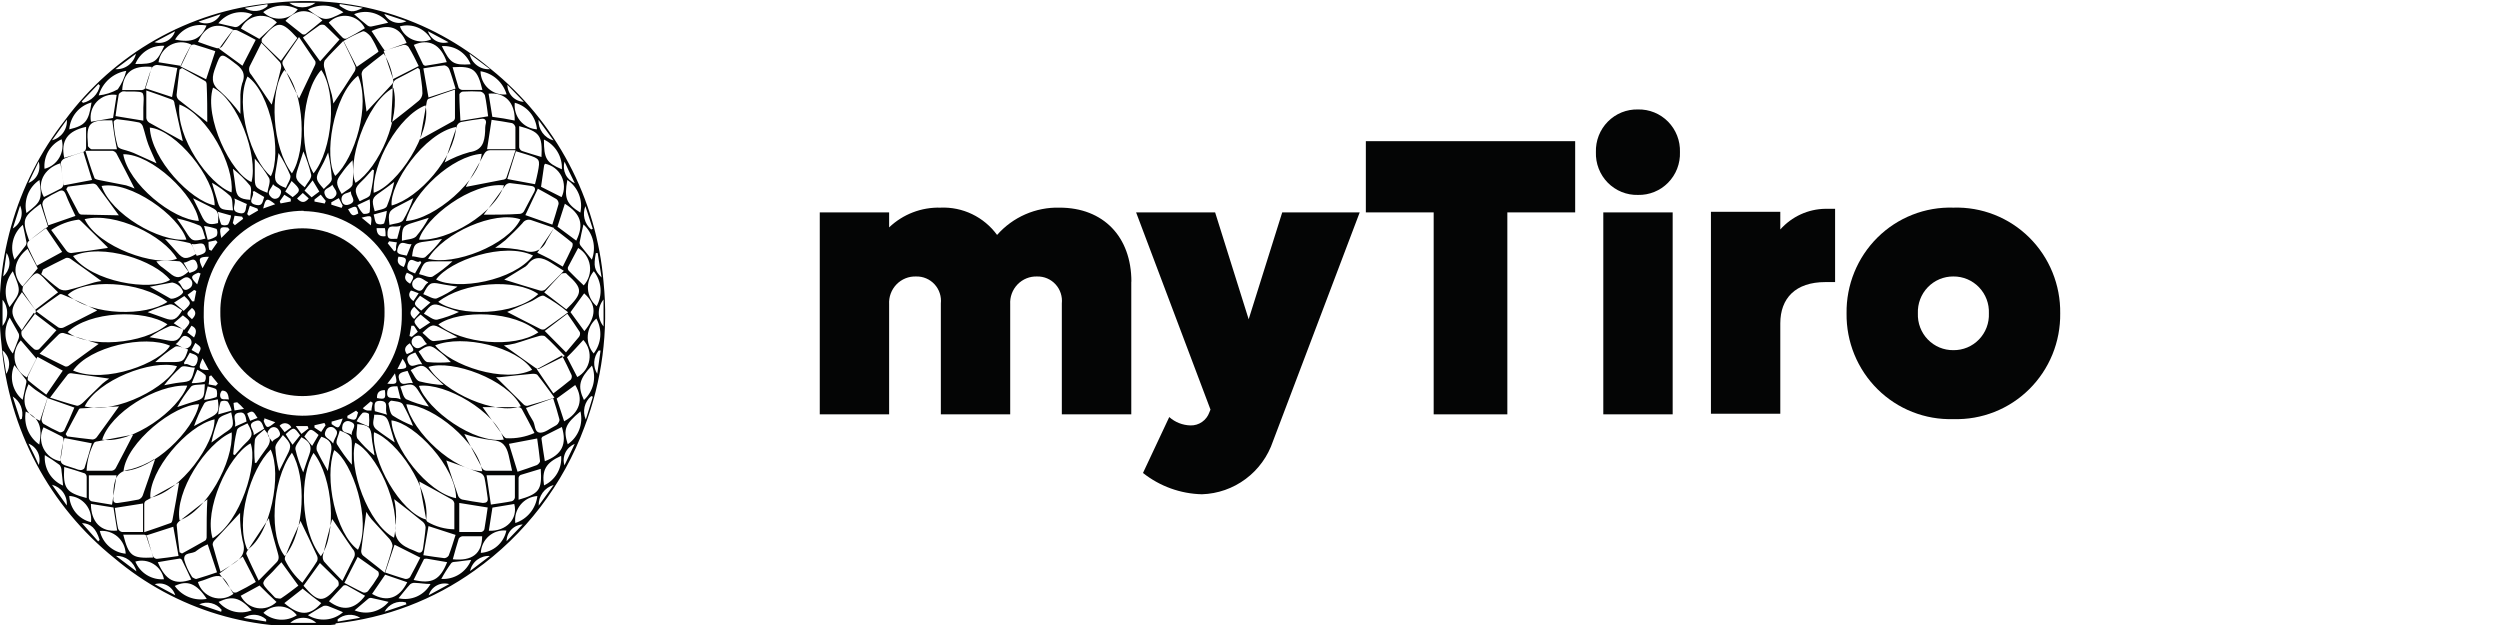 <svg width="160" height="40" viewBox="0 0 160 40" fill="none" xmlns="http://www.w3.org/2000/svg">
<g clip-path="url(#clip0_242_222)">
<path d="M72.402 18.026V26.519H67.957V19.421C67.98 19.201 67.956 18.977 67.887 18.767C67.818 18.556 67.706 18.362 67.556 18.199C67.407 18.035 67.225 17.906 67.022 17.819C66.82 17.732 66.601 17.69 66.38 17.695C66.148 17.686 65.916 17.726 65.7 17.813C65.484 17.9 65.288 18.032 65.126 18.199C64.963 18.367 64.837 18.567 64.756 18.786C64.674 19.006 64.639 19.24 64.653 19.474V26.519H60.214V19.421C60.237 19.2 60.214 18.976 60.144 18.765C60.075 18.554 59.962 18.36 59.812 18.196C59.662 18.033 59.479 17.903 59.275 17.817C59.072 17.73 58.852 17.689 58.631 17.695C58.399 17.686 58.167 17.726 57.951 17.813C57.735 17.9 57.539 18.032 57.377 18.199C57.214 18.367 57.088 18.567 57.007 18.786C56.925 19.006 56.89 19.24 56.904 19.474V26.519H52.465V13.594H56.904V14.553C57.789 13.71 58.97 13.256 60.188 13.289C60.888 13.258 61.585 13.401 62.217 13.706C62.849 14.011 63.397 14.467 63.813 15.036C64.313 14.469 64.93 14.019 65.621 13.717C66.311 13.415 67.059 13.269 67.812 13.289C70.623 13.289 72.409 15.161 72.409 18.026" fill="#040505"/>
<path d="M87.021 13.594L81.471 28.239C81.147 29.203 80.538 30.045 79.726 30.651C78.914 31.258 77.937 31.6 76.927 31.633C75.555 31.602 74.23 31.123 73.151 30.27L74.832 26.691C75.208 27.026 75.69 27.215 76.192 27.227C76.455 27.234 76.714 27.156 76.931 27.005C77.148 26.854 77.312 26.638 77.4 26.387L77.472 26.215L72.711 13.594H77.768L79.915 20.433L82.062 13.594H87.021Z" fill="#040505"/>
<path d="M100.811 13.593H96.47V26.518H91.755V13.593H87.414V9.035H100.811V13.593Z" fill="#040505"/>
<path d="M102.611 13.593H107.051V26.519H102.611V13.593ZM102.138 9.737C102.127 9.376 102.188 9.018 102.319 8.682C102.45 8.347 102.647 8.042 102.9 7.786C103.152 7.53 103.453 7.329 103.785 7.194C104.117 7.06 104.473 6.996 104.831 7.005C105.188 6.996 105.543 7.062 105.874 7.196C106.206 7.331 106.506 7.532 106.758 7.788C107.009 8.044 107.206 8.349 107.337 8.684C107.467 9.019 107.528 9.377 107.517 9.737C107.529 10.097 107.469 10.456 107.339 10.792C107.209 11.128 107.012 11.433 106.76 11.69C106.509 11.946 106.208 12.148 105.876 12.283C105.544 12.418 105.189 12.484 104.831 12.475C104.473 12.485 104.116 12.42 103.784 12.285C103.451 12.15 103.149 11.948 102.897 11.692C102.645 11.435 102.447 11.13 102.317 10.793C102.186 10.457 102.126 10.098 102.138 9.737Z" fill="#040505"/>
<path d="M117.446 13.363V18.053H116.829C114.905 18.053 113.939 19.092 113.939 20.699V26.48H109.5V13.555H113.939V14.686C114.304 14.276 114.749 13.947 115.246 13.719C115.743 13.491 116.282 13.37 116.829 13.363H117.446Z" fill="#040505"/>
<path d="M127.289 20.055C127.301 19.748 127.252 19.442 127.143 19.154C127.034 18.867 126.868 18.605 126.656 18.384C126.443 18.163 126.188 17.988 125.907 17.869C125.625 17.751 125.322 17.691 125.017 17.694C124.711 17.691 124.409 17.751 124.127 17.869C123.845 17.988 123.59 18.163 123.378 18.384C123.165 18.605 122.999 18.867 122.891 19.154C122.782 19.442 122.732 19.748 122.744 20.055C122.732 20.363 122.782 20.669 122.891 20.956C123 21.243 123.165 21.505 123.378 21.725C123.591 21.945 123.846 22.12 124.127 22.238C124.409 22.355 124.712 22.414 125.017 22.41C125.322 22.414 125.624 22.355 125.906 22.238C126.188 22.12 126.443 21.945 126.655 21.725C126.868 21.505 127.034 21.243 127.143 20.956C127.252 20.669 127.301 20.363 127.289 20.055ZM118.18 20.055C118.167 19.153 118.336 18.258 118.677 17.423C119.017 16.588 119.522 15.832 120.161 15.199C120.8 14.566 121.56 14.071 122.395 13.743C123.229 13.414 124.121 13.26 125.017 13.289C125.912 13.26 126.804 13.414 127.639 13.743C128.473 14.071 129.233 14.566 129.872 15.199C130.511 15.832 131.016 16.588 131.356 17.423C131.697 18.258 131.866 19.153 131.853 20.055C131.865 20.958 131.695 21.853 131.355 22.687C131.014 23.521 130.509 24.277 129.87 24.91C129.231 25.542 128.472 26.038 127.638 26.366C126.803 26.695 125.912 26.85 125.017 26.823C124.121 26.85 123.23 26.695 122.396 26.366C121.562 26.038 120.802 25.542 120.164 24.91C119.525 24.277 119.02 23.521 118.679 22.687C118.338 21.853 118.168 20.958 118.18 20.055Z" fill="#040505"/>
<path d="M13.344 15.48C13.344 15.672 13.344 15.824 13.389 15.983L13.534 16.049C13.665 15.864 13.797 15.685 13.921 15.5L13.816 15.381L13.344 15.48ZM24.79 24.556C25.447 24.609 25.447 24.556 25.276 23.894C25.099 24.152 24.967 24.337 24.79 24.556ZM14.683 14.686L14.591 14.567C14.079 14.488 14.007 14.567 14.164 15.229L14.683 14.713V14.686ZM26.504 19.634C26.182 19.932 26.215 20.163 26.504 20.415L26.872 20.005L26.517 19.634H26.504ZM15.616 26.17C15.484 26.016 15.338 25.875 15.182 25.746C15.13 25.746 14.946 25.779 14.946 25.793C14.959 25.953 14.98 26.112 15.011 26.269L15.616 26.17ZM12.7 22.651C12.91 22.247 12.91 22.241 12.503 21.943C12.431 22.088 12.352 22.227 12.26 22.399L12.7 22.651ZM26.793 18.768C26.583 18.702 26.32 18.563 26.287 18.609C26.103 18.847 26.189 19.072 26.458 19.27L26.793 18.774V18.768ZM23.733 14.422C23.825 13.76 23.798 13.76 23.142 13.932L23.733 14.422ZM26.484 20.845H26.327L26.208 21.506L26.353 21.559L26.74 21.235L26.537 20.911L26.484 20.851V20.845ZM20.127 27.221C20.127 27.268 20.127 27.321 20.127 27.367L20.554 27.645L20.837 27.215L20.764 27.069L20.108 27.221H20.127ZM25.401 15.513L24.908 15.441C24.874 15.482 24.843 15.526 24.816 15.573L25.23 16.089L25.341 16.016C25.341 15.87 25.341 15.725 25.401 15.513ZM21.664 12.689L21.204 12.947V13.099L21.861 13.304C21.888 13.259 21.912 13.213 21.933 13.165L21.69 12.689H21.664ZM14.9 14.276L15.031 14.415L15.563 14.005C15.539 13.96 15.517 13.914 15.497 13.866L15.011 13.807C14.972 13.985 14.933 14.131 14.9 14.276ZM16.922 26.772C16.922 26.825 16.922 26.878 16.87 26.93C17.06 27.433 17.1 27.446 17.619 27.023L16.922 26.772ZM19.004 12.695C19.287 13.006 19.517 13 19.759 12.695L19.379 12.351L19.004 12.709V12.695ZM26.228 21.969C25.959 22.141 25.808 22.34 26.038 22.664C26.556 22.459 26.556 22.446 26.228 21.969ZM21.224 26.99C21.227 27.041 21.227 27.091 21.224 27.142C21.69 27.466 21.69 27.46 21.933 26.785L21.198 26.99H21.224ZM12.418 21.599C12.608 21.229 12.588 20.997 12.253 20.845C12.161 20.99 12.083 21.116 11.991 21.275C12.129 21.387 12.253 21.48 12.418 21.599ZM18.61 12.894V12.722L18.197 12.464L17.908 12.874C17.908 12.927 17.94 12.973 17.96 13.019L18.617 12.894H18.61ZM13.363 23.683C13.219 23.418 13.107 23.213 12.963 22.935C12.654 23.597 12.706 23.676 13.363 23.683ZM20.784 13.026C20.803 12.97 20.825 12.915 20.85 12.861L20.528 12.457L20.127 12.768V12.9L20.784 13.026ZM26.038 17.451C25.801 17.809 25.972 17.994 26.248 18.159C26.543 17.663 26.543 17.663 26.038 17.451ZM12.286 20.428C12.549 20.17 12.588 19.939 12.286 19.707C11.892 20.078 11.892 20.078 12.286 20.428ZM12.004 18.86L12.299 19.284H12.431C12.477 19.059 12.516 18.834 12.562 18.622L12.424 18.556L12.004 18.867V18.86ZM13.816 24.688L13.948 24.549L13.514 24.02L13.389 24.093C13.389 24.258 13.389 24.417 13.35 24.602L13.816 24.688ZM25.433 23.623C26.09 23.623 26.143 23.524 25.768 22.962L25.433 23.623ZM14.65 25.568C14.611 25.224 14.532 24.999 14.223 24.999C14.171 24.999 14.085 25.184 14.085 25.277C14.085 25.667 14.381 25.515 14.65 25.568ZM22.275 13.39C22.524 13.833 22.57 13.853 22.931 13.661C22.82 13.145 22.813 13.145 22.275 13.39ZM23.772 26.295C23.772 26.117 23.831 25.945 23.857 25.779L23.726 25.687L23.22 26.123C23.306 26.208 23.417 26.262 23.536 26.276H23.772V26.295ZM22.235 26.633C22.238 26.677 22.238 26.721 22.235 26.765C22.406 26.798 22.596 26.904 22.721 26.845C22.846 26.785 22.853 26.56 22.918 26.401L22.787 26.282L22.202 26.633H22.235ZM16.476 26.739C16.2 26.282 16.154 26.262 15.819 26.467C15.878 26.613 15.944 26.759 16.01 26.93L16.502 26.739H16.476ZM18.216 27.658L18.643 27.347C18.611 27.278 18.563 27.218 18.502 27.174C18.442 27.128 18.371 27.1 18.296 27.09C18.221 27.08 18.145 27.089 18.075 27.117C18.005 27.145 17.943 27.19 17.894 27.248L18.216 27.658ZM15.99 13.165C15.931 13.363 15.872 13.529 15.819 13.701L15.931 13.813L16.522 13.469L16.476 13.35L15.99 13.165ZM17.612 13.072C17.073 12.636 17.001 12.662 16.844 13.344L17.612 13.072ZM12.963 17.167L13.37 16.433C12.713 16.433 12.661 16.532 12.963 17.167ZM24.127 25.475C24.652 25.574 24.698 25.528 24.632 24.966C24.291 24.966 24.113 25.111 24.127 25.475ZM12.838 17.504L12.693 17.451C12.188 17.656 12.168 17.749 12.621 18.199C12.7 17.941 12.772 17.723 12.838 17.504ZM25.499 16.426C25.381 16.777 25.499 16.962 25.847 17.088C26.077 16.545 26.031 16.472 25.499 16.426ZM18.932 27.268L19.293 27.771L19.746 27.42L19.687 27.268H18.932ZM24.1 14.574C24.1 15.017 24.311 15.169 24.678 15.116C24.678 14.944 24.678 14.792 24.632 14.6H24.1V14.574ZM38.246 16.195H38.134C37.983 17.035 38.023 17.273 38.502 17.762C38.403 17.16 38.325 16.664 38.246 16.168V16.195ZM17.034 39.776V39.644C16.838 39.47 16.59 39.365 16.328 39.347C16.067 39.33 15.807 39.399 15.589 39.545L17.014 39.776H17.034ZM21.611 39.651V39.783L23.056 39.538C22.833 39.396 22.569 39.33 22.305 39.35C22.041 39.37 21.791 39.476 21.592 39.651H21.611ZM2.475 10.34L1.818 11.71C2.079 11.607 2.292 11.409 2.413 11.155C2.535 10.901 2.557 10.61 2.475 10.34ZM0.163 22.426L0.4 23.927C0.554 23.693 0.615 23.408 0.572 23.13C0.528 22.852 0.382 22.601 0.163 22.426ZM9.889 2.7C10.156 2.781 10.443 2.753 10.689 2.621C10.935 2.49 11.119 2.267 11.203 1.999L9.889 2.7ZM2.482 29.762C2.564 29.492 2.542 29.201 2.42 28.947C2.298 28.693 2.086 28.495 1.825 28.392C2.055 28.849 2.285 29.305 2.482 29.762ZM28.75 37.382C28.482 37.305 28.194 37.337 27.949 37.471C27.704 37.604 27.52 37.828 27.436 38.096L28.75 37.382ZM11.216 38.096C11.176 37.963 11.11 37.839 11.023 37.731C10.935 37.623 10.827 37.533 10.705 37.468C10.583 37.402 10.449 37.361 10.312 37.347C10.174 37.334 10.035 37.348 9.902 37.389L11.216 38.096ZM38.226 23.914C38.298 23.425 38.364 22.928 38.436 22.432H38.318C38.147 22.64 38.047 22.896 38.03 23.165C38.013 23.433 38.082 23.701 38.226 23.927V23.914ZM0.419 16.188L0.203 17.689C0.416 17.51 0.556 17.258 0.596 16.98C0.636 16.703 0.573 16.421 0.419 16.188ZM36.131 10.347C36.052 10.618 36.075 10.908 36.196 11.162C36.318 11.417 36.529 11.616 36.788 11.723C36.558 11.26 36.335 10.803 36.131 10.347ZM32.421 34.637L33.452 33.565C33.176 33.577 32.916 33.695 32.724 33.894C32.532 34.093 32.424 34.359 32.421 34.637ZM36.125 29.782L36.781 28.412C36.521 28.515 36.308 28.713 36.186 28.967C36.064 29.221 36.042 29.512 36.125 29.782ZM27.39 1.999C27.477 2.265 27.662 2.486 27.907 2.617C28.152 2.748 28.437 2.777 28.704 2.7L27.39 1.999ZM14.118 0.908L12.7 1.384C12.951 1.51 13.241 1.531 13.507 1.442C13.773 1.352 13.993 1.16 14.118 0.908ZM0.163 20.858C0.355 20.622 0.459 20.326 0.459 20.021C0.459 19.716 0.355 19.421 0.163 19.184V20.858ZM0.82 14.62C1.065 14.479 1.249 14.251 1.335 13.98C1.421 13.71 1.404 13.417 1.286 13.158C1.135 13.641 0.978 14.131 0.82 14.62ZM3.329 8.978C3.617 8.905 3.87 8.733 4.044 8.491C4.218 8.249 4.302 7.953 4.281 7.655L3.329 8.978ZM17.119 0.378V0.266L15.655 0.504C15.88 0.654 16.149 0.724 16.419 0.701C16.688 0.678 16.942 0.564 17.139 0.378H17.119ZM21.736 0.259C21.739 0.297 21.739 0.334 21.736 0.372C22.393 0.802 22.583 0.828 23.22 0.498L21.762 0.259H21.736ZM37.832 14.686L37.937 14.647L37.464 13.191C37.363 13.448 37.344 13.73 37.41 13.998C37.476 14.267 37.623 14.507 37.832 14.686ZM26.011 1.357L24.593 0.888C24.722 1.137 24.942 1.325 25.207 1.413C25.472 1.501 25.761 1.481 26.011 1.357ZM33.544 6.537L32.473 5.426C32.475 5.71 32.586 5.983 32.783 6.186C32.98 6.39 33.248 6.508 33.531 6.517L33.544 6.537ZM20.193 0.18H18.512C18.753 0.367 19.048 0.468 19.352 0.468C19.656 0.468 19.952 0.367 20.193 0.18ZM35.428 8.991L34.463 7.668C34.453 7.966 34.542 8.258 34.717 8.499C34.893 8.739 35.143 8.912 35.428 8.991ZM31.35 35.583C31.059 35.563 30.771 35.651 30.538 35.828C30.305 36.005 30.144 36.261 30.083 36.548L31.35 35.583ZM20.239 39.862C20.012 39.654 19.715 39.539 19.408 39.539C19.101 39.539 18.805 39.654 18.577 39.862H20.239ZM26.011 38.678L25.972 38.553C25.712 38.486 25.437 38.508 25.191 38.616C24.945 38.724 24.741 38.911 24.613 39.148L26.011 38.678ZM14.158 39.155C14.158 39.115 14.158 39.075 14.191 39.036C14.025 38.821 13.792 38.67 13.53 38.605C13.268 38.54 12.992 38.566 12.746 38.678L14.158 39.155ZM1.286 26.845L1.398 26.805C1.461 26.535 1.439 26.252 1.334 25.995C1.23 25.739 1.047 25.522 0.813 25.376L1.286 26.845ZM5.227 6.497L5.312 6.583C5.578 6.522 5.821 6.385 6.013 6.189C6.205 5.994 6.338 5.747 6.395 5.479L6.297 5.379C5.942 5.75 5.581 6.12 5.227 6.497ZM35.435 31.038C35.151 31.118 34.902 31.292 34.728 31.532C34.554 31.772 34.465 32.064 34.476 32.361L35.435 31.038ZM6.284 34.65L6.376 34.557C6.146 33.823 5.824 33.499 5.246 33.479L6.284 34.65ZM38.627 20.891V19.165C38.429 19.408 38.321 19.713 38.321 20.028C38.321 20.343 38.429 20.648 38.627 20.891ZM7.42 35.576L8.733 36.568C8.659 36.277 8.488 36.02 8.25 35.84C8.011 35.66 7.718 35.567 7.42 35.576ZM37.944 25.389L37.839 25.349C37.626 25.527 37.477 25.77 37.414 26.041C37.351 26.312 37.378 26.597 37.491 26.851L37.944 25.389ZM7.387 4.427C7.686 4.446 7.983 4.357 8.223 4.176C8.464 3.996 8.633 3.735 8.701 3.441L7.387 4.427ZM3.329 31.025L4.274 32.348C4.297 32.051 4.215 31.755 4.042 31.512C3.869 31.27 3.616 31.098 3.329 31.025ZM30.05 3.441C30.113 3.738 30.281 4.002 30.523 4.183C30.764 4.364 31.063 4.451 31.363 4.427L30.05 3.441ZM17.474 11.789C17.382 12.067 17.015 12.298 17.336 12.596C17.374 12.643 17.423 12.679 17.479 12.701C17.535 12.723 17.596 12.729 17.655 12.72C17.714 12.71 17.77 12.685 17.817 12.648C17.863 12.61 17.899 12.56 17.921 12.504C18.177 12.027 17.651 12.034 17.474 11.789ZM26.583 22.558C26.248 22.684 25.926 22.796 26.13 23.22C26.333 23.643 26.675 23.22 27.029 23.325C26.845 23.015 26.727 22.803 26.583 22.565V22.558ZM16.909 27.446C16.785 27.122 16.712 26.785 16.305 26.963C15.754 27.175 16.305 27.526 16.233 27.85L16.89 27.446H16.909ZM27.397 18.06C27.075 17.908 26.832 17.61 26.55 17.868C26.492 17.905 26.445 17.958 26.415 18.02C26.385 18.083 26.373 18.153 26.381 18.222C26.389 18.291 26.415 18.356 26.458 18.41C26.5 18.465 26.557 18.506 26.622 18.53C27.108 18.814 27.088 18.245 27.397 18.093V18.06ZM15.78 26.977C15.714 26.646 15.701 26.315 15.248 26.421C14.795 26.527 15.149 26.964 15.031 27.308L15.78 26.977ZM22.524 27.85C22.413 27.566 22.971 27.188 22.432 26.99C22.381 26.961 22.323 26.945 22.264 26.945C22.205 26.944 22.146 26.959 22.095 26.987C22.043 27.016 21.999 27.057 21.967 27.107C21.935 27.157 21.917 27.215 21.913 27.274C21.802 27.771 22.308 27.638 22.524 27.85ZM11.767 23.22L11.82 23.325C12.069 23.167 12.437 23.775 12.628 23.147C12.765 22.684 12.411 22.704 12.148 22.571C12.017 22.803 11.892 23.015 11.767 23.233V23.22ZM22.879 13.132C22.966 13.33 23.086 13.511 23.233 13.668C23.319 13.727 23.647 13.668 23.66 13.569C23.691 13.298 23.691 13.025 23.66 12.755L22.859 13.132H22.879ZM22.511 12.219C22.275 12.398 21.854 12.312 21.854 12.775C21.887 13.019 22.032 13.198 22.347 13.086C22.938 12.867 22.347 12.504 22.478 12.219H22.511ZM27.325 22.016C27.069 21.784 27.036 21.354 26.602 21.52C26.537 21.54 26.478 21.579 26.433 21.631C26.387 21.684 26.358 21.747 26.346 21.816C26.334 21.884 26.342 21.954 26.367 22.019C26.393 22.083 26.436 22.14 26.491 22.181C26.78 22.452 27.009 22.128 27.325 22.022V22.016ZM11.235 22.022C11.597 22.155 11.833 22.465 12.115 22.201C12.164 22.165 12.202 22.117 12.227 22.062C12.252 22.007 12.264 21.946 12.26 21.886C12.256 21.825 12.237 21.767 12.205 21.716C12.173 21.664 12.128 21.622 12.076 21.592C11.603 21.275 11.584 21.83 11.235 22.022ZM12.588 16.373C13.173 16.228 13.245 16.128 13.114 15.765C12.982 15.401 12.595 15.705 12.266 15.613C12.398 15.917 12.483 16.135 12.588 16.373ZM26.34 15.619C26.018 15.698 25.683 15.308 25.492 15.778C25.302 16.247 25.492 16.261 26.031 16.36C26.123 16.142 26.221 15.91 26.34 15.619ZM17.428 28.28C17.546 28.009 18.144 28.042 17.835 27.532C17.81 27.479 17.771 27.433 17.723 27.399C17.675 27.365 17.619 27.344 17.561 27.337C17.503 27.331 17.444 27.339 17.39 27.362C17.335 27.384 17.288 27.42 17.251 27.466C16.955 27.764 17.251 28.002 17.428 28.28ZM22.807 26.957L23.614 27.301C23.638 27.03 23.638 26.758 23.614 26.487C23.557 26.446 23.491 26.418 23.422 26.405C23.353 26.393 23.282 26.396 23.214 26.415C23.056 26.573 22.925 26.756 22.826 26.957H22.807ZM20.39 27.837C19.871 27.387 19.858 27.387 19.477 27.936L19.976 28.538L20.39 27.837ZM18.656 11.597L18.256 12.259L18.729 12.616C19.273 12.206 19.267 12.133 18.656 11.577V11.597ZM12.266 24.523C12.545 24.522 12.822 24.491 13.094 24.43C13.134 24.369 13.16 24.3 13.17 24.228C13.18 24.156 13.175 24.083 13.153 24.013C12.997 23.87 12.82 23.751 12.628 23.663C12.503 23.967 12.411 24.179 12.266 24.523ZM26.878 18.933C26.438 19.456 26.438 19.456 26.957 19.879L27.548 19.363L26.891 18.933H26.878ZM12.129 17.471C12.477 17.359 12.785 17.246 12.588 16.81C12.391 16.373 12.05 16.81 11.748 16.81L12.129 17.471ZM26.576 17.471C26.707 17.233 26.839 17.008 26.963 16.81C26.942 16.771 26.918 16.733 26.891 16.697C26.662 16.955 26.287 16.287 26.097 16.902C25.965 17.346 26.287 17.372 26.576 17.504V17.471ZM21.322 28.386C21.395 27.989 21.756 27.724 21.454 27.46C21.415 27.41 21.364 27.371 21.306 27.348C21.248 27.325 21.184 27.318 21.122 27.328C21.061 27.338 21.002 27.365 20.954 27.406C20.906 27.446 20.87 27.499 20.85 27.559C20.626 28.022 21.099 28.042 21.322 28.386ZM16.272 12.219L16.174 12.279C16.331 12.537 15.727 12.986 16.41 13.119C16.824 13.205 16.804 12.874 16.909 12.609L16.253 12.219H16.272ZM26.425 24.523L26.084 23.735C25.755 23.822 25.394 23.848 25.552 24.318C25.709 24.787 26.064 24.437 26.425 24.523ZM11.761 19.892C12.273 19.403 12.273 19.403 11.794 18.946L11.137 19.37L11.748 19.892H11.761ZM19.484 12.193L19.943 12.629L20.436 12.259L20.009 11.544L19.484 12.206V12.193ZM21.263 11.835C21.073 12.06 20.607 12.067 20.81 12.497C20.831 12.557 20.868 12.61 20.916 12.651C20.964 12.693 21.022 12.72 21.085 12.731C21.147 12.741 21.211 12.735 21.27 12.713C21.329 12.69 21.381 12.652 21.421 12.603C21.723 12.305 21.355 12.073 21.263 11.802V11.835ZM18.295 27.804C18.426 28.015 18.558 28.234 18.722 28.465L19.208 27.857C18.807 27.314 18.807 27.314 18.295 27.777V27.804ZM11.38 18.047C11.656 18.146 11.63 18.794 12.122 18.457C12.175 18.428 12.22 18.386 12.252 18.335C12.285 18.284 12.304 18.226 12.309 18.165C12.314 18.105 12.303 18.044 12.278 17.989C12.254 17.933 12.216 17.885 12.168 17.848C11.886 17.577 11.649 17.901 11.38 18.047ZM14.998 12.702C15.149 13.072 14.709 13.469 15.261 13.621C15.813 13.774 15.688 13.35 15.8 13.059L14.998 12.702ZM24.757 13.496L23.916 13.727C23.976 13.939 23.982 14.177 24.1 14.303C24.175 14.341 24.257 14.36 24.34 14.36C24.423 14.36 24.505 14.341 24.58 14.303C24.669 14.039 24.728 13.766 24.757 13.489V13.496ZM25.644 25.555C25.558 25.204 25.492 24.959 25.433 24.721C25.079 24.721 24.777 24.721 24.777 25.184C24.777 25.647 25.296 25.349 25.611 25.555H25.644ZM26.878 21.07L27.535 20.64L26.918 20.13C26.412 20.567 26.412 20.567 26.852 21.07H26.878ZM13.297 15.348C13.5 15.31 13.693 15.229 13.862 15.11C13.896 15.039 13.914 14.961 13.914 14.882C13.914 14.803 13.896 14.724 13.862 14.653C13.603 14.56 13.334 14.496 13.061 14.461L13.291 15.348H13.297ZM25.65 14.428C25.309 14.64 24.862 14.256 24.803 14.845C24.744 15.434 25.105 15.262 25.42 15.282C25.486 15.03 25.552 14.799 25.65 14.428ZM11.124 20.693L11.78 21.123C12.247 20.6 12.247 20.593 11.702 20.183L11.111 20.693H11.124ZM13.048 25.594C13.319 25.569 13.586 25.509 13.843 25.416C13.908 25.416 13.915 25.019 13.843 24.926C13.77 24.834 13.495 24.794 13.291 24.728L13.061 25.594H13.048ZM24.777 26.534C24.567 26.183 24.961 25.687 24.35 25.654C23.989 25.654 23.93 25.76 23.989 26.315L24.777 26.54V26.534ZM14.828 26.282C14.775 26.075 14.688 25.878 14.572 25.7C14.502 25.665 14.426 25.647 14.348 25.647C14.271 25.647 14.194 25.665 14.125 25.7C14.042 25.967 13.989 26.242 13.967 26.52L14.828 26.276V26.282ZM13.941 13.535C13.984 13.82 14.056 14.1 14.158 14.369C14.226 14.404 14.301 14.423 14.378 14.423C14.454 14.423 14.53 14.404 14.598 14.369C14.695 14.19 14.76 13.995 14.788 13.793L13.941 13.555V13.535ZM37.996 22.624C38.24 22.31 38.387 21.93 38.417 21.532C38.447 21.134 38.36 20.736 38.167 20.388C38.009 20.523 37.879 20.688 37.784 20.874C37.69 21.059 37.633 21.262 37.617 21.47C37.601 21.678 37.627 21.887 37.692 22.086C37.757 22.284 37.86 22.467 37.996 22.624ZM4.432 31.739C4.453 32.133 4.599 32.51 4.85 32.813C5.101 33.116 5.443 33.329 5.824 33.42C5.849 33.216 5.832 33.01 5.774 32.813C5.716 32.616 5.619 32.434 5.489 32.276C5.358 32.119 5.197 31.99 5.016 31.898C4.834 31.805 4.635 31.752 4.432 31.739ZM35.914 29.173C34.936 29.616 34.667 30.079 34.818 31.065C35.171 30.901 35.466 30.631 35.662 30.293C35.858 29.954 35.946 29.564 35.914 29.173ZM8.661 35.94C8.81 36.298 9.067 36.6 9.396 36.803C9.725 37.006 10.109 37.1 10.493 37.071C10.456 36.871 10.377 36.681 10.262 36.513C10.147 36.345 9.998 36.203 9.826 36.097C9.653 35.99 9.461 35.921 9.26 35.894C9.059 35.867 8.855 35.883 8.661 35.94ZM13.153 15.268C13.035 14.977 12.989 14.554 12.792 14.442C12.318 14.239 11.825 14.084 11.321 13.979C11.537 14.296 11.728 14.554 11.892 14.825C12.266 15.434 12.332 15.487 13.153 15.268ZM16.857 39.221C17.149 39.477 17.516 39.63 17.902 39.657C18.288 39.684 18.673 39.585 18.998 39.373C18.874 39.212 18.717 39.078 18.539 38.982C18.36 38.886 18.163 38.828 17.961 38.814C17.759 38.8 17.556 38.828 17.366 38.898C17.175 38.969 17.002 39.078 16.857 39.221ZM13.232 38.328C12.575 37.329 11.984 37.111 11.183 37.501C11.411 37.821 11.725 38.069 12.088 38.215C12.451 38.361 12.848 38.401 13.232 38.328ZM21.953 39.181C21.644 39.056 21.368 38.923 21.086 38.824C20.968 38.764 20.834 38.748 20.705 38.778C20.37 38.95 20.048 39.168 19.707 39.373C20.053 39.585 20.457 39.681 20.861 39.646C21.265 39.612 21.647 39.449 21.953 39.181ZM6.317 6.107C6.746 6.06 7.161 5.928 7.538 5.717C7.79 5.359 7.975 4.958 8.083 4.533C7.671 4.601 7.287 4.784 6.974 5.063C6.662 5.342 6.434 5.703 6.317 6.107ZM32.421 6.041C32.31 5.66 32.095 5.319 31.8 5.057C31.504 4.794 31.141 4.622 30.753 4.559C30.756 4.77 30.803 4.978 30.891 5.169C30.978 5.361 31.105 5.532 31.262 5.671C31.419 5.811 31.603 5.916 31.802 5.979C32.002 6.043 32.213 6.064 32.421 6.041ZM34.391 31.746C34.183 31.76 33.981 31.816 33.795 31.912C33.61 32.007 33.447 32.14 33.314 32.302C33.182 32.464 33.084 32.651 33.026 32.852C32.969 33.054 32.953 33.265 32.979 33.473C33.353 33.35 33.685 33.123 33.935 32.817C34.185 32.511 34.344 32.139 34.391 31.746ZM30.122 4.116C29.977 3.75 29.72 3.44 29.388 3.23C29.057 3.021 28.667 2.923 28.277 2.952C28.816 4.056 29.012 4.182 30.122 4.116ZM25.269 28.339C25.145 27.896 25.039 27.552 24.934 27.202C24.764 26.613 24.613 26.54 23.949 26.54C23.949 26.864 23.733 27.202 24.1 27.493C24.468 27.784 24.836 28.015 25.269 28.32V28.339ZM24.869 38.52C24.468 38.427 24.12 38.341 23.765 38.268C23.732 38.263 23.698 38.264 23.666 38.272C23.633 38.28 23.602 38.294 23.575 38.315C23.286 38.553 22.997 38.804 22.695 39.062C23.067 39.217 23.479 39.247 23.87 39.15C24.261 39.052 24.611 38.831 24.869 38.52ZM0.61 19.654C1.359 18.649 1.359 18.649 0.82 17.359C0.565 17.678 0.41 18.067 0.372 18.475C0.335 18.883 0.418 19.293 0.61 19.654ZM4.038 31.078C3.999 30.741 3.979 30.416 3.939 30.152C3.939 30.006 3.893 29.815 3.795 29.742C3.498 29.52 3.188 29.315 2.869 29.127C2.834 29.535 2.929 29.943 3.139 30.294C3.349 30.644 3.663 30.919 4.038 31.078ZM16.154 0.921C15.779 0.764 15.363 0.735 14.97 0.838C14.576 0.941 14.227 1.169 13.974 1.49C14.335 1.576 14.69 1.662 15.044 1.734C15.137 1.738 15.228 1.708 15.3 1.649C15.576 1.424 15.845 1.192 16.154 0.921ZM16.844 0.775C16.994 0.923 17.175 1.036 17.373 1.108C17.57 1.179 17.781 1.207 17.99 1.19C18.2 1.174 18.403 1.112 18.587 1.01C18.771 0.907 18.931 0.766 19.057 0.597C18.709 0.414 18.316 0.334 17.925 0.365C17.533 0.397 17.159 0.539 16.844 0.775ZM8.044 35.437C8.036 35.23 7.986 35.027 7.897 34.84C7.808 34.653 7.683 34.486 7.528 34.35C7.373 34.214 7.192 34.111 6.996 34.048C6.8 33.984 6.594 33.962 6.389 33.982C6.479 34.368 6.687 34.717 6.984 34.977C7.281 35.239 7.652 35.399 8.044 35.437ZM0.932 16.618C1.168 16.314 1.405 16.029 1.628 15.732C1.678 15.665 1.701 15.583 1.693 15.5C1.628 15.13 1.542 14.766 1.464 14.389C1.149 14.654 0.928 15.014 0.832 15.415C0.736 15.816 0.771 16.238 0.932 16.618ZM34.811 8.931C34.811 10.168 34.969 10.413 35.96 10.836C35.98 10.44 35.881 10.046 35.676 9.706C35.471 9.366 35.17 9.097 34.811 8.931ZM19.707 0.603C20.758 1.377 20.823 1.377 21.979 0.789C21.657 0.545 21.272 0.398 20.87 0.365C20.468 0.332 20.064 0.415 19.707 0.603ZM37.885 23.398C37.057 24.265 36.959 24.721 37.372 25.601C37.67 25.33 37.879 24.974 37.971 24.58C38.062 24.187 38.032 23.774 37.885 23.398ZM34.365 8.277C34.332 7.88 34.179 7.503 33.924 7.199C33.67 6.894 33.328 6.677 32.946 6.577C32.923 6.783 32.941 6.992 33.001 7.191C33.06 7.39 33.159 7.575 33.292 7.734C33.425 7.893 33.588 8.024 33.773 8.117C33.957 8.21 34.159 8.264 34.365 8.277ZM8.661 4.096C9.876 4.096 10.014 4.017 10.52 2.932C10.128 2.905 9.737 3.003 9.404 3.212C9.07 3.421 8.81 3.73 8.661 4.096ZM4.432 8.277C5.456 8.038 5.68 7.767 5.857 6.557C5.472 6.66 5.128 6.88 4.873 7.188C4.618 7.496 4.464 7.877 4.432 8.277ZM37.34 14.362C37.248 14.779 37.162 15.143 37.096 15.513C37.091 15.595 37.117 15.675 37.169 15.738L37.878 16.618C38.025 16.231 38.052 15.809 37.956 15.406C37.86 15.003 37.645 14.639 37.34 14.362ZM13.534 28.32C13.731 28.181 13.856 28.095 13.974 28.002C14.092 27.91 14.237 27.804 14.374 27.711C14.972 27.321 14.992 27.274 14.795 26.388C14.506 26.527 14.138 26.593 13.987 26.811C13.789 27.292 13.637 27.79 13.534 28.3V28.32ZM30.772 35.384C31.162 35.358 31.533 35.204 31.828 34.947C32.123 34.689 32.327 34.341 32.408 33.955C32.206 33.934 32.002 33.955 31.808 34.017C31.615 34.078 31.436 34.179 31.283 34.313C31.13 34.447 31.005 34.611 30.918 34.795C30.83 34.98 30.78 35.18 30.772 35.384ZM25.709 15.407C26.057 15.315 26.432 15.321 26.629 15.136C26.941 14.767 27.213 14.365 27.443 13.939L26.379 14.27C25.775 14.455 25.722 14.547 25.722 15.407H25.709ZM30.155 35.834C29.853 35.874 29.597 35.894 29.347 35.933C29.098 35.973 28.947 35.933 28.861 36.066C28.634 36.38 28.427 36.709 28.244 37.051C28.649 37.076 29.052 36.972 29.395 36.754C29.738 36.535 30.004 36.214 30.155 35.834ZM36.309 11.518C36.098 12.695 36.236 13.033 37.142 13.608C37.23 13.216 37.197 12.806 37.048 12.432C36.9 12.059 36.642 11.74 36.309 11.518ZM16.108 39.062C15.353 38.229 14.86 38.11 13.987 38.52C14.24 38.822 14.581 39.037 14.961 39.134C15.341 39.231 15.743 39.206 16.108 39.062ZM0.63 20.309C0.416 20.666 0.319 21.082 0.353 21.498C0.388 21.913 0.551 22.307 0.82 22.624C0.932 22.326 1.063 22.029 1.168 21.731C1.222 21.62 1.236 21.494 1.207 21.374C1.03 21.023 0.827 20.712 0.616 20.316L0.63 20.309ZM38.003 17.359C37.868 17.517 37.765 17.701 37.701 17.899C37.637 18.098 37.613 18.307 37.63 18.515C37.647 18.724 37.705 18.926 37.801 19.111C37.896 19.297 38.028 19.461 38.187 19.595C38.379 19.245 38.464 18.847 38.432 18.449C38.399 18.051 38.25 17.671 38.003 17.359ZM0.919 23.365C0.753 23.743 0.716 24.165 0.812 24.567C0.908 24.968 1.132 25.327 1.45 25.588C1.529 25.211 1.615 24.84 1.687 24.476C1.698 24.407 1.681 24.335 1.641 24.278L0.919 23.365ZM25.617 24.741C25.742 25.025 25.788 25.402 25.992 25.548C26.459 25.757 26.948 25.915 27.45 26.018C27.22 25.68 27.023 25.409 26.852 25.131C26.504 24.556 26.386 24.509 25.617 24.741ZM24.842 1.457C24.586 1.141 24.235 0.918 23.842 0.819C23.45 0.72 23.036 0.751 22.662 0.908C22.951 1.159 23.227 1.404 23.516 1.629C23.552 1.657 23.593 1.677 23.637 1.688C23.681 1.7 23.727 1.702 23.772 1.695C24.113 1.629 24.429 1.543 24.842 1.457ZM3.946 8.912C3.59 9.072 3.292 9.34 3.096 9.68C2.899 10.019 2.813 10.412 2.849 10.803C3.046 10.754 3.231 10.666 3.393 10.543C3.556 10.421 3.692 10.267 3.794 10.091C3.896 9.914 3.963 9.719 3.989 9.517C4.015 9.314 4 9.108 3.946 8.912ZM25.506 38.288C25.899 38.379 26.311 38.339 26.681 38.175C27.05 38.01 27.357 37.73 27.555 37.375C27.213 37.375 26.898 37.316 26.537 37.303C26.432 37.297 26.329 37.33 26.248 37.395C25.998 37.666 25.775 37.964 25.506 38.288ZM23.982 13.522C24.251 13.423 24.639 13.403 24.757 13.211C24.962 12.704 25.12 12.18 25.23 11.644C24.882 11.902 24.613 12.113 24.33 12.305C23.811 12.649 23.765 12.775 23.982 13.522ZM12.47 23.53C12.142 23.53 11.767 23.358 11.59 23.491C11.192 23.842 10.829 24.232 10.507 24.655C10.9 24.582 11.203 24.516 11.511 24.483C12.247 24.404 12.247 24.41 12.47 23.53ZM14.913 13.469C14.854 13.119 14.913 12.728 14.736 12.543C14.381 12.223 13.994 11.941 13.58 11.703C13.58 11.703 13.58 11.736 13.58 11.749C13.678 12.067 13.77 12.411 13.869 12.709C14.072 13.416 14.072 13.416 14.946 13.469H14.913ZM9.449 19.978L10.053 20.19L10.553 20.369C11.071 20.56 11.294 20.474 11.662 19.866C11.393 19.72 11.111 19.442 10.874 19.476C10.384 19.595 9.906 19.763 9.449 19.978ZM27.128 20.078C27.436 20.23 27.719 20.494 27.968 20.461C28.452 20.342 28.922 20.176 29.374 19.965L28.277 19.588C27.738 19.39 27.581 19.442 27.128 20.078ZM13.107 24.589C12.785 24.635 12.404 24.589 12.24 24.728C11.901 25.139 11.602 25.582 11.347 26.051L11.899 25.866C12.063 25.806 12.24 25.76 12.404 25.707C13.061 25.502 13.061 25.495 13.107 24.615V24.589ZM37.149 26.328C36.157 27.155 36.039 27.473 36.335 28.432C36.667 28.206 36.922 27.884 37.068 27.508C37.213 27.133 37.242 26.721 37.149 26.328ZM2.527 11.518C2.19 11.742 1.928 12.065 1.779 12.444C1.63 12.822 1.6 13.238 1.693 13.635C2.659 12.887 2.698 12.788 2.527 11.518ZM20.981 30.145C21.053 29.709 21.106 29.318 21.184 28.935C21.29 28.412 21.125 28.134 20.567 27.949C20.474 28.084 20.395 28.228 20.331 28.379C20.261 28.515 20.24 28.672 20.272 28.822C20.469 29.252 20.712 29.656 20.981 30.145ZM15.819 27.102C15.583 27.241 15.202 27.334 15.162 27.539C15.04 28.043 14.961 28.556 14.926 29.074L15.025 29.127C15.255 28.875 15.465 28.604 15.714 28.366C16.187 27.929 16.22 27.764 15.845 27.102H15.819ZM20.712 12.107C20.896 11.895 21.237 11.683 21.237 11.445C21.202 10.877 21.123 10.313 21.001 9.758C20.869 10.036 20.804 10.208 20.725 10.367L20.469 10.85C20.173 11.399 20.2 11.511 20.712 12.08V12.107ZM14.906 10.817C14.972 11.26 15.031 11.617 15.071 11.981C15.136 12.57 15.307 12.742 16.016 12.788C16.016 12.484 16.134 12.127 16.016 11.895C15.691 11.498 15.326 11.137 14.926 10.817H14.906ZM23.043 12.867C23.279 12.728 23.667 12.636 23.7 12.437C23.823 11.931 23.902 11.416 23.936 10.896L23.838 10.85C23.608 11.101 23.398 11.366 23.148 11.597C22.682 12.04 22.655 12.193 23.01 12.867H23.043ZM27.036 21.301C27.299 21.506 27.522 21.83 27.752 21.83C28.27 21.793 28.785 21.709 29.288 21.579L28.277 21.037C27.719 20.726 27.62 20.732 27.036 21.301ZM28.29 15.295C27.896 15.361 27.561 15.421 27.226 15.46C26.57 15.533 26.464 15.632 26.372 16.406C26.661 16.406 27.029 16.591 27.213 16.459C27.609 16.108 27.97 15.718 28.29 15.295ZM19.503 11.988C19.661 11.703 19.95 11.425 19.917 11.194C19.797 10.679 19.629 10.176 19.418 9.692L19.07 10.764C18.86 11.379 18.893 11.505 19.503 11.988ZM23.969 29.133C23.923 28.869 23.897 28.703 23.87 28.544C23.834 28.365 23.808 28.184 23.792 28.002C23.739 27.341 23.614 27.208 22.866 27.142C22.866 27.453 22.754 27.804 22.866 28.055C23.186 28.451 23.547 28.813 23.943 29.133H23.969ZM11.203 2.535C12.28 2.747 12.838 2.535 13.219 1.635C12.832 1.557 12.43 1.602 12.069 1.763C11.708 1.924 11.405 2.194 11.203 2.535ZM19.405 30.231C19.549 29.795 19.668 29.431 19.799 29.074C19.976 28.578 19.858 28.273 19.293 27.982C19.155 28.234 18.873 28.511 18.906 28.75C19.022 29.259 19.189 29.756 19.405 30.231ZM17.822 9.805C17.756 10.228 17.71 10.605 17.638 10.976C17.527 11.551 17.638 11.802 18.295 12.027C18.393 11.756 18.65 11.432 18.577 11.214C18.372 10.723 18.124 10.251 17.835 9.805H17.822ZM2.514 28.452C2.731 27.321 2.514 26.765 1.648 26.335C1.576 26.735 1.62 27.146 1.773 27.521C1.927 27.896 2.184 28.219 2.514 28.452ZM27.594 2.522C27.399 2.179 27.096 1.912 26.734 1.761C26.371 1.61 25.969 1.584 25.591 1.688C25.664 1.878 25.775 2.052 25.917 2.198C26.058 2.344 26.228 2.459 26.415 2.537C26.603 2.615 26.804 2.654 27.006 2.651C27.209 2.648 27.409 2.604 27.594 2.522ZM9.581 18.351L10.894 19.099C11.084 19.204 11.721 18.874 11.721 18.675C11.667 18.522 11.573 18.387 11.45 18.282C11.326 18.177 11.178 18.108 11.019 18.08C10.566 18.159 10.112 18.252 9.6 18.351H9.581ZM26.281 23.689C26.471 23.941 26.616 24.351 26.852 24.41C27.356 24.536 27.87 24.614 28.389 24.642C28.067 24.324 27.791 24.079 27.548 23.808C27.115 23.319 26.977 23.292 26.281 23.689ZM12.542 16.261C12.404 16.016 12.319 15.599 12.129 15.553C11.613 15.423 11.088 15.337 10.559 15.295C10.861 15.626 11.104 15.884 11.341 16.155C11.728 16.598 11.912 16.625 12.542 16.261ZM9.587 21.586C10.014 21.658 10.388 21.711 10.763 21.791C11.275 21.897 11.537 21.738 11.748 21.076C11.452 20.997 11.124 20.799 10.874 20.871C10.413 21.062 9.972 21.302 9.561 21.586H9.587ZM26.432 27.255C26.25 26.775 26.03 26.31 25.775 25.866C25.657 25.694 25.296 25.687 25.039 25.641C24.987 25.641 24.849 25.793 24.862 25.846C24.928 26.11 24.961 26.467 25.138 26.6C25.553 26.863 25.993 27.084 26.451 27.261L26.432 27.255ZM12.365 12.709C12.562 13.112 12.733 13.443 12.89 13.78C13.133 14.309 13.357 14.442 13.954 14.276C13.954 13.952 14.066 13.569 13.685 13.357C13.304 13.145 12.857 12.947 12.371 12.695L12.365 12.709ZM9.935 23.173C10.382 23.173 10.717 23.173 11.045 23.173C11.702 23.173 11.8 23.127 12.037 22.366C11.754 22.294 11.38 22.088 11.209 22.188C10.756 22.477 10.329 22.806 9.935 23.173ZM29.275 18.344L28.697 18.258C28.52 18.225 28.349 18.206 28.172 18.166C27.568 18.04 27.436 18.106 27.088 18.827C27.384 18.927 27.745 19.171 27.949 19.099C28.412 18.9 28.852 18.651 29.262 18.358L29.275 18.344ZM17.862 30.159L18.374 29.127C18.676 28.551 18.656 28.399 18.105 27.843C17.927 28.121 17.632 28.372 17.619 28.644C17.651 29.155 17.733 29.663 17.862 30.159ZM13.921 25.561C13.613 25.647 13.206 25.627 13.074 25.813C12.813 26.277 12.593 26.764 12.418 27.268C12.798 27.069 13.107 26.897 13.422 26.739C13.974 26.461 14.04 26.335 13.941 25.561H13.921ZM26.799 22.512C26.99 22.75 27.134 23.127 27.344 23.173C27.847 23.22 28.352 23.22 28.855 23.173C28.611 22.906 28.34 22.664 28.047 22.452C27.568 22.055 27.39 22.049 26.799 22.485V22.512ZM21.907 12.384C22.143 12.186 22.505 12.034 22.564 11.816C22.613 11.296 22.613 10.774 22.564 10.254C22.307 10.511 22.074 10.789 21.867 11.088C21.487 11.577 21.474 11.749 21.867 12.411L21.907 12.384ZM24.928 14.395C25.25 14.296 25.657 14.296 25.795 14.098C26.061 13.65 26.281 13.175 26.451 12.682L25.473 13.191C24.901 13.476 24.816 13.588 24.928 14.395ZM21.743 27.559C21.671 27.876 21.467 28.22 21.559 28.419C21.842 28.886 22.163 29.328 22.518 29.742V29.127C22.518 28.955 22.518 28.789 22.518 28.617C22.518 27.916 22.518 27.87 21.736 27.546L21.743 27.559ZM16.305 10.149C16.305 10.605 16.305 10.942 16.305 11.28C16.305 11.941 16.305 12.034 17.113 12.338C17.159 12.007 17.33 11.637 17.225 11.399C16.961 10.952 16.653 10.533 16.305 10.149ZM12.063 17.385C11.872 17.167 11.708 16.797 11.485 16.724C10.994 16.674 10.499 16.674 10.007 16.724C10.113 16.89 10.255 17.03 10.421 17.134L10.848 17.465C11.275 17.842 11.544 17.835 12.063 17.385ZM16.285 29.623H16.404C16.601 29.338 16.785 29.047 16.995 28.776C17.369 28.3 17.376 28.022 16.922 27.486C16.706 27.698 16.364 27.89 16.312 28.148C16.262 28.634 16.262 29.123 16.312 29.61L16.285 29.623ZM26.819 17.544C27.141 17.61 27.476 17.802 27.686 17.703C28.138 17.415 28.565 17.087 28.96 16.724C28.54 16.724 28.211 16.724 27.89 16.724C27.174 16.724 27.134 16.724 26.819 17.544ZM18.282 1.344C18.65 1.635 18.991 1.92 19.339 2.184C19.373 2.202 19.41 2.211 19.448 2.211C19.485 2.211 19.522 2.202 19.556 2.184C19.917 1.9 20.272 1.609 20.633 1.311C19.786 0.517 19.076 0.517 18.282 1.311V1.344ZM1.431 21.156L2.271 20.038C2.285 20.008 2.293 19.975 2.293 19.942C2.293 19.909 2.285 19.876 2.271 19.846C1.989 19.462 1.7 19.085 1.405 18.695C0.597 19.859 0.584 20.018 1.405 21.156H1.431ZM7.886 34.213C8.241 35.589 8.444 35.748 9.804 35.682C9.672 35.239 9.548 34.795 9.416 34.359C9.401 34.323 9.376 34.291 9.345 34.267C9.314 34.243 9.278 34.227 9.239 34.22C8.792 34.22 8.346 34.22 7.886 34.22V34.213ZM34.654 10.056C34.726 8.667 34.542 8.429 33.228 8.072C33.228 8.535 33.228 8.978 33.228 9.428C33.236 9.477 33.256 9.524 33.286 9.564C33.315 9.605 33.354 9.637 33.399 9.659C33.8 9.798 34.207 9.91 34.64 10.043L34.654 10.056ZM37.386 21.209C38.193 20.243 38.18 19.476 37.386 18.774L36.512 19.978L37.412 21.209H37.386ZM7.499 33.955L7.262 32.48L5.818 32.249C5.818 33.413 6.474 34.068 7.499 33.955ZM31.515 32.487C31.436 32.99 31.363 33.479 31.285 33.969C32.414 34.015 33.163 33.201 32.913 32.255L31.515 32.487ZM37.005 15.864C36.788 16.274 36.565 16.684 36.348 17.101C36.338 17.138 36.337 17.178 36.345 17.215C36.353 17.253 36.37 17.289 36.394 17.319C36.709 17.637 37.051 17.981 37.359 18.265C37.516 18.093 37.633 17.888 37.7 17.665C37.767 17.442 37.784 17.206 37.749 16.975C37.714 16.745 37.627 16.525 37.496 16.332C37.365 16.14 37.193 15.98 36.992 15.864H37.005ZM31.271 5.994L31.508 7.476L32.237 7.582L32.94 7.714C32.972 6.557 32.316 5.889 31.271 5.994ZM23.391 38.143C22.984 37.918 22.603 37.706 22.216 37.481C22.178 37.462 22.136 37.451 22.094 37.451C22.052 37.451 22.01 37.462 21.973 37.481C21.657 37.805 21.362 38.143 21.053 38.48C21.933 39.142 22.701 39.029 23.391 38.096V38.143ZM5.548 31.839C5.548 31.356 5.548 30.919 5.548 30.516C5.547 30.472 5.534 30.429 5.513 30.391C5.491 30.353 5.46 30.321 5.424 30.297C4.997 30.145 4.563 30.02 4.11 29.887C4.025 31.276 4.242 31.528 5.535 31.872L5.548 31.839ZM16.62 37.468L15.405 38.129C15.506 38.334 15.653 38.512 15.835 38.649C16.017 38.785 16.228 38.877 16.451 38.915C16.675 38.954 16.904 38.939 17.121 38.871C17.337 38.804 17.535 38.685 17.697 38.526C17.343 38.189 16.995 37.865 16.62 37.481V37.468ZM17.71 1.424C17.548 1.263 17.35 1.144 17.133 1.076C16.916 1.008 16.686 0.993 16.462 1.033C16.238 1.072 16.026 1.165 15.845 1.303C15.664 1.441 15.517 1.621 15.419 1.827L16.594 2.489L17.71 1.45V1.424ZM19.392 37.66L18.197 38.599C19.162 39.433 19.851 39.419 20.561 38.599L19.97 38.156C19.779 38.01 19.589 37.852 19.392 37.693V37.66ZM1.779 15.91C0.866 16.638 0.735 17.564 1.437 18.331C1.759 17.954 2.094 17.577 2.416 17.174L1.759 15.91H1.779ZM5.516 8.118C4.314 8.376 3.88 9.011 4.11 10.102C4.53 9.977 4.951 9.858 5.358 9.712C5.401 9.687 5.438 9.652 5.464 9.609C5.49 9.566 5.506 9.517 5.509 9.467C5.509 9.031 5.509 8.601 5.509 8.144L5.516 8.118ZM7.236 7.549C7.315 7.033 7.394 6.557 7.466 6.074C7.236 6.037 7.001 6.057 6.781 6.132C6.56 6.207 6.361 6.334 6.2 6.503C6.039 6.672 5.921 6.877 5.855 7.102C5.79 7.327 5.779 7.564 5.824 7.794L7.236 7.549ZM34.627 30C34.194 30.132 33.767 30.258 33.314 30.397C33.279 30.416 33.25 30.444 33.228 30.477C33.206 30.51 33.193 30.549 33.189 30.588C33.189 31.045 33.189 31.501 33.189 31.984C34.502 31.601 34.7 31.369 34.608 30H34.627ZM30.878 5.77C30.556 4.447 30.306 4.215 28.966 4.301C29.098 4.751 29.216 5.194 29.354 5.624C29.383 5.665 29.421 5.699 29.466 5.722C29.51 5.745 29.56 5.757 29.61 5.756C30.017 5.756 30.424 5.756 30.878 5.756V5.77ZM35.626 25.508L35.875 26.256C35.954 26.487 36.026 26.725 36.105 26.963C37.11 26.421 37.372 25.535 36.814 24.642L35.626 25.508ZM9.712 4.281C8.477 4.175 7.886 4.638 7.821 5.763C8.247 5.763 8.668 5.763 9.088 5.763C9.137 5.757 9.184 5.739 9.225 5.712C9.266 5.684 9.3 5.647 9.324 5.604C9.469 5.181 9.581 4.744 9.712 4.281ZM24.632 3.243L26.024 2.753C25.591 1.721 24.882 1.477 23.779 1.986C24.015 2.336 24.238 2.687 24.475 3.031C24.521 3.104 24.573 3.163 24.632 3.243ZM37.326 21.764C36.985 22.135 36.67 22.498 36.289 22.862L36.946 24.132C37.148 24.022 37.322 23.867 37.456 23.679C37.59 23.49 37.679 23.274 37.717 23.045C37.755 22.817 37.741 22.583 37.675 22.361C37.61 22.139 37.495 21.935 37.34 21.764H37.326ZM28.98 35.794C30.221 35.92 30.851 35.431 30.858 34.319C30.438 34.319 30.017 34.319 29.604 34.319C29.554 34.325 29.507 34.341 29.465 34.367C29.423 34.394 29.387 34.429 29.36 34.471C29.223 34.895 29.111 35.325 28.98 35.794ZM3.066 25.482C2.849 25.33 2.639 25.191 2.409 25.045C2.179 24.9 2.022 24.748 1.825 24.589C1.313 25.72 1.569 26.5 2.56 26.93C2.711 26.461 2.862 25.998 3.033 25.482H3.066ZM1.72 24.159L2.331 22.948L1.332 21.784C1.175 21.954 1.059 22.158 0.992 22.381C0.925 22.603 0.91 22.838 0.948 23.067C0.985 23.297 1.074 23.514 1.208 23.703C1.342 23.892 1.517 24.048 1.72 24.159ZM21.047 1.457C21.342 1.781 21.631 2.118 21.94 2.422C21.973 2.45 22.013 2.469 22.055 2.477C22.098 2.485 22.142 2.482 22.183 2.469C22.577 2.27 22.964 2.045 23.352 1.807C23.249 1.602 23.1 1.424 22.916 1.289C22.732 1.153 22.518 1.064 22.293 1.027C22.068 0.991 21.838 1.01 21.621 1.081C21.404 1.152 21.207 1.274 21.047 1.437V1.457ZM36.151 13.039L35.678 14.508L36.88 15.401C37.386 14.356 37.188 13.694 36.151 13.039ZM14.946 38.017C14.677 37.627 14.48 37.045 14.125 36.899C13.77 36.754 13.271 37.084 12.812 37.197L12.667 37.25C12.733 37.475 12.853 37.682 13.015 37.851C13.177 38.021 13.377 38.148 13.599 38.224C13.82 38.299 14.057 38.319 14.287 38.283C14.518 38.247 14.738 38.156 14.926 38.017H14.946ZM2.6 13.046C1.45 13.899 1.385 14.038 1.864 15.401L3.073 14.501C2.908 14.005 2.757 13.542 2.6 13.046ZM26.064 37.263L24.652 36.78L23.811 38.01C24.757 38.559 25.545 38.301 26.064 37.263ZM3.867 10.446C2.777 10.79 2.324 11.769 2.81 12.609C3.178 12.424 3.552 12.252 3.913 12.054C3.959 12.021 3.996 11.979 4.022 11.93C4.049 11.88 4.063 11.825 4.064 11.769C4.018 11.333 3.939 10.909 3.867 10.446ZM14.926 1.913C13.862 1.391 13.12 1.642 12.674 2.68C13.074 2.819 13.468 2.971 13.875 3.084C13.934 3.095 13.994 3.092 14.052 3.074C14.109 3.057 14.161 3.026 14.204 2.985C14.46 2.641 14.683 2.277 14.926 1.913ZM34.627 11.954L35.941 12.616C36.042 12.409 36.094 12.181 36.093 11.95C36.093 11.719 36.039 11.491 35.937 11.284C35.834 11.077 35.686 10.897 35.504 10.758C35.321 10.618 35.109 10.523 34.883 10.479C34.858 10.511 34.837 10.547 34.824 10.585C34.759 11.035 34.7 11.478 34.627 11.954ZM12.24 2.852C12.031 2.751 11.802 2.701 11.57 2.706C11.339 2.711 11.111 2.771 10.907 2.882C10.703 2.992 10.528 3.149 10.395 3.341C10.263 3.532 10.177 3.752 10.145 3.984L11.59 4.215L12.247 2.852H12.24ZM35.96 27.327L34.765 27.929C34.713 27.929 34.647 28.035 34.654 28.075C34.719 28.558 34.791 29.034 34.87 29.517C35.967 29.1 36.295 28.432 35.96 27.327ZM28.625 35.98L27.312 35.755C27.253 35.755 27.141 35.755 27.128 35.794C26.904 36.231 26.701 36.667 26.471 37.117C27.646 37.389 28.165 37.117 28.619 35.973L28.625 35.98ZM12.24 37.091C12.043 36.674 11.866 36.277 11.669 35.894C11.669 35.827 11.557 35.742 11.505 35.748C11.038 35.814 10.579 35.9 10.099 35.98C10.598 37.15 11.196 37.455 12.24 37.091ZM26.484 2.872C26.681 3.289 26.872 3.706 27.075 4.116C27.093 4.142 27.116 4.164 27.143 4.18C27.171 4.196 27.201 4.206 27.233 4.208C27.686 4.142 28.139 4.056 28.592 3.977C28.211 2.839 27.45 2.449 26.484 2.872ZM2.784 27.347C2.679 27.558 2.624 27.79 2.624 28.025C2.624 28.261 2.678 28.493 2.783 28.704C2.887 28.914 3.039 29.097 3.226 29.239C3.413 29.38 3.631 29.475 3.861 29.517C3.933 29.06 4.005 28.611 4.064 28.154C4.068 28.116 4.063 28.078 4.049 28.042C4.035 28.007 4.013 27.975 3.985 27.949C3.591 27.738 3.184 27.546 2.784 27.347ZM7.499 30.423H5.686C5.686 30.906 5.686 31.395 5.686 31.878C5.695 31.924 5.715 31.968 5.745 32.004C5.775 32.04 5.813 32.067 5.857 32.083C6.304 32.169 6.757 32.229 7.17 32.302C7.269 31.64 7.361 31.065 7.459 30.423H7.499ZM9.173 7.747C9.173 7.443 9.173 7.165 9.173 6.894C9.173 6.623 9.259 6.041 9.095 5.935C8.93 5.829 8.438 5.869 8.064 5.856C7.983 5.839 7.901 5.839 7.821 5.856C7.735 5.902 7.61 5.975 7.597 6.054C7.512 6.517 7.459 6.98 7.394 7.43L9.173 7.721V7.747ZM7.486 9.56C7.413 9.176 7.354 8.898 7.308 8.594C7.262 8.29 7.223 7.992 7.184 7.701C5.726 7.661 5.509 7.88 5.627 9.229C5.627 9.269 5.627 9.328 5.627 9.348C5.627 9.368 5.778 9.547 5.864 9.553C6.376 9.553 6.895 9.553 7.472 9.553L7.486 9.56ZM31.239 7.423C31.173 6.967 31.127 6.517 31.035 6.1C31.011 6.042 30.974 5.989 30.925 5.948C30.878 5.907 30.821 5.877 30.759 5.862C30.377 5.839 29.993 5.839 29.61 5.862C29.538 5.862 29.4 5.981 29.4 6.041C29.4 6.596 29.439 7.152 29.466 7.734L31.239 7.443V7.423ZM32.986 9.547C32.986 9.064 32.986 8.601 32.986 8.138C32.974 8.081 32.948 8.028 32.912 7.983C32.875 7.938 32.828 7.903 32.775 7.88C32.342 7.794 31.895 7.734 31.462 7.668C31.357 8.33 31.271 8.925 31.173 9.547H32.986ZM31.449 32.288C31.902 32.216 32.342 32.163 32.762 32.077C32.812 32.059 32.855 32.028 32.889 31.987C32.922 31.946 32.944 31.897 32.953 31.845C32.953 31.369 32.953 30.88 32.953 30.416H31.14L31.416 32.288H31.449ZM25.25 34.862C25.059 35.437 24.869 36.006 24.652 36.641C25.079 36.78 25.499 36.932 25.933 37.051C25.989 37.059 26.047 37.053 26.101 37.034C26.155 37.014 26.203 36.982 26.241 36.939C26.471 36.535 26.675 36.112 26.898 35.688L25.256 34.862H25.25ZM9.154 34.094V32.222L7.348 32.507C7.413 32.957 7.466 33.413 7.558 33.83C7.577 33.885 7.61 33.934 7.654 33.972C7.698 34.01 7.751 34.036 7.807 34.048C8.254 34.048 8.707 34.048 9.154 34.048V34.094ZM29.393 34.048C29.86 34.048 30.332 34.048 30.805 34.048C30.851 34.038 30.893 34.016 30.927 33.985C30.962 33.954 30.988 33.914 31.002 33.869C31.081 33.406 31.147 32.937 31.212 32.48L29.393 32.189V34.048ZM34.864 21.182C35.291 21.619 35.704 22.035 36.223 22.551C36.479 22.247 36.781 21.89 37.057 21.559C37.089 21.516 37.11 21.466 37.119 21.413C37.128 21.36 37.125 21.306 37.11 21.255C36.854 20.851 36.578 20.468 36.309 20.078L34.864 21.182ZM27.121 35.536C27.574 35.603 28.014 35.675 28.435 35.722C28.491 35.718 28.546 35.702 28.595 35.673C28.644 35.644 28.686 35.604 28.717 35.556C28.881 35.126 29.012 34.69 29.157 34.233L27.423 33.671C27.318 34.26 27.213 34.842 27.095 35.536H27.121ZM35.409 25.488L33.662 26.11C33.782 26.381 33.922 26.642 34.082 26.891C34.279 27.149 34.168 27.691 34.588 27.691C34.89 27.691 35.199 27.42 35.507 27.268C35.583 27.235 35.65 27.185 35.704 27.122C35.757 27.043 35.829 26.917 35.803 26.838C35.685 26.381 35.547 25.932 35.409 25.515V25.488ZM29.157 5.67C29.019 5.234 28.907 4.824 28.756 4.433C28.729 4.369 28.687 4.313 28.633 4.269C28.579 4.226 28.515 4.196 28.448 4.182C27.995 4.222 27.548 4.308 27.095 4.374C27.213 5.035 27.318 5.65 27.423 6.239L29.157 5.67ZM20.475 36.032L19.425 37.488C20.364 38.586 20.692 38.599 21.572 37.58C21.611 37.541 21.671 37.494 21.671 37.448C21.689 37.352 21.675 37.251 21.631 37.164C21.263 36.787 20.876 36.429 20.475 36.032ZM4.826 13.813C4.603 13.33 4.379 12.9 4.209 12.444C4.104 12.166 3.959 12.14 3.742 12.252C3.445 12.391 3.158 12.55 2.882 12.728C2.826 12.772 2.782 12.828 2.752 12.893C2.722 12.957 2.708 13.028 2.711 13.099C2.816 13.542 2.961 13.979 3.092 14.422L4.826 13.82V13.813ZM34.378 28.062L32.572 28.406C32.749 28.981 32.926 29.563 33.123 30.192C33.557 30.046 33.958 29.92 34.352 29.768C34.443 29.729 34.568 29.59 34.562 29.51C34.516 29.027 34.443 28.551 34.378 28.062ZM34.831 18.715L36.243 19.8C37.32 18.755 37.326 18.477 36.295 17.557C36.295 17.557 36.236 17.478 36.203 17.478C36.171 17.478 35.987 17.478 35.934 17.518C35.56 17.901 35.205 18.305 34.831 18.715ZM11.091 33.711L9.351 34.273C9.502 34.729 9.633 35.166 9.791 35.596C9.814 35.642 9.849 35.682 9.891 35.712C9.934 35.742 9.982 35.761 10.034 35.768C10.5 35.722 10.96 35.649 11.426 35.583C11.301 34.888 11.196 34.26 11.091 33.717V33.711ZM3.716 18.708C3.519 18.516 3.335 18.325 3.145 18.153C2.954 17.981 2.587 17.491 2.363 17.491C2.14 17.491 1.818 17.961 1.556 18.225C1.512 18.258 1.479 18.305 1.464 18.358C1.464 18.463 1.398 18.596 1.464 18.669C1.713 19.059 1.989 19.436 2.258 19.826L3.742 18.688L3.716 18.708ZM13.311 34.829C13.048 34.937 12.801 35.08 12.575 35.252C12.326 35.49 11.721 35.292 11.794 35.834C11.894 36.197 12.049 36.543 12.253 36.859C12.27 36.898 12.294 36.931 12.326 36.959C12.411 36.998 12.509 37.071 12.575 37.051C13.028 36.919 13.475 36.767 13.889 36.628C13.672 35.966 13.495 35.437 13.291 34.829H13.311ZM19.398 2.416L20.488 3.924L21.73 2.528C21.467 2.277 21.139 1.933 20.784 1.615C20.733 1.59 20.677 1.576 20.62 1.576C20.563 1.576 20.507 1.59 20.456 1.615C20.101 1.854 19.766 2.118 19.398 2.389V2.416ZM22.025 37.296C22.439 37.508 22.833 37.733 23.24 37.918C23.294 37.933 23.351 37.933 23.405 37.919C23.459 37.905 23.509 37.877 23.549 37.838C23.787 37.537 24.006 37.221 24.205 36.892C24.232 36.844 24.246 36.789 24.246 36.734C24.246 36.678 24.232 36.624 24.205 36.575C23.765 36.244 23.312 35.947 22.892 35.642L22.045 37.296H22.025ZM18.019 35.973C17.822 36.185 17.632 36.377 17.454 36.581C17.277 36.787 16.798 37.137 16.857 37.362C16.916 37.587 17.29 37.898 17.514 38.156C17.553 38.212 17.608 38.256 17.671 38.282C17.783 38.282 17.927 38.348 18.006 38.282C18.38 38.037 18.729 37.759 19.096 37.481L17.993 35.96L18.019 35.973ZM36.02 17.055C36.236 16.618 36.433 16.234 36.611 15.844C36.657 15.751 36.676 15.573 36.611 15.533C36.23 15.209 35.829 14.918 35.442 14.614L34.384 16.175C34.68 16.32 34.943 16.439 35.199 16.578C35.455 16.717 35.691 16.876 36 17.055H36.02ZM3.046 25.469C2.908 25.932 2.771 26.355 2.665 26.791C2.656 26.85 2.66 26.91 2.679 26.966C2.697 27.023 2.728 27.074 2.77 27.116C3.11 27.32 3.46 27.503 3.821 27.665C3.873 27.672 3.926 27.666 3.975 27.647C4.025 27.629 4.069 27.598 4.104 27.559C4.333 27.083 4.544 26.6 4.76 26.084L3.033 25.475L3.046 25.469ZM34.43 12.06C34.135 12.675 33.879 13.211 33.623 13.767L35.35 14.376C35.488 13.932 35.632 13.482 35.75 13.053C35.754 12.993 35.743 12.934 35.719 12.88C35.695 12.826 35.658 12.779 35.612 12.742C35.231 12.51 34.831 12.305 34.43 12.08V12.06ZM4.13 28.035C4.073 28.197 4.027 28.363 3.992 28.531C3.762 29.854 3.795 29.643 4.819 29.993C4.929 30.045 5.047 30.077 5.167 30.086C5.253 30.086 5.391 30.02 5.41 29.947C5.581 29.424 5.726 28.889 5.877 28.372L4.13 28.035ZM5.338 9.725C4.898 9.871 4.511 9.99 4.13 10.142C4.025 10.182 3.887 10.334 3.893 10.426C3.933 10.909 4.018 11.386 4.084 11.862L5.89 11.518C5.706 10.936 5.529 10.36 5.338 9.725ZM11.36 4.354C10.914 4.281 10.493 4.195 10.047 4.156C9.978 4.159 9.912 4.179 9.852 4.213C9.793 4.248 9.743 4.296 9.705 4.354C9.541 4.764 9.423 5.194 9.278 5.644L11.012 6.213C11.117 5.637 11.222 5.049 11.347 4.354H11.36ZM24.56 3.269C24.783 3.931 24.967 4.5 25.158 5.062L26.799 4.228C26.589 3.805 26.392 3.395 26.143 2.998C26.106 2.953 26.06 2.918 26.008 2.895C25.955 2.872 25.898 2.862 25.841 2.866C25.407 2.985 24.98 3.13 24.527 3.269H24.56ZM13.764 3.269C13.337 3.13 12.903 2.985 12.45 2.852C12.406 2.845 12.36 2.847 12.317 2.86C12.274 2.872 12.234 2.895 12.201 2.925C11.964 3.355 11.741 3.792 11.544 4.248L13.192 5.075L13.777 3.289L13.764 3.269ZM19.03 2.436C18.006 1.318 17.77 1.311 16.85 2.376C16.817 2.422 16.765 2.456 16.752 2.508C16.739 2.561 16.752 2.667 16.752 2.7C17.159 3.104 17.573 3.501 17.98 3.891L19.03 2.436ZM2.396 22.836C2.179 23.266 1.982 23.663 1.792 24.066C1.792 24.146 1.746 24.304 1.792 24.337C2.173 24.662 2.573 24.959 2.961 25.257L4.018 23.722L2.396 22.836ZM21.992 2.628L22.833 4.281L24.146 3.368C24.146 3.368 24.232 3.296 24.225 3.282C24.083 2.96 23.919 2.648 23.733 2.35C23.608 2.184 23.338 1.959 23.214 2.006C22.787 2.181 22.374 2.389 21.979 2.628H21.992ZM16.391 37.283C16.082 36.674 15.806 36.152 15.537 35.622L14.04 36.707C14.329 37.104 14.611 37.508 14.913 37.898C14.954 37.918 14.999 37.928 15.044 37.928C15.09 37.928 15.135 37.918 15.176 37.898C15.583 37.7 15.977 37.481 16.391 37.236V37.283ZM2.153 20.038C1.891 20.415 1.621 20.759 1.398 21.136C1.371 21.208 1.362 21.286 1.369 21.363C1.377 21.44 1.403 21.514 1.444 21.579C1.67 21.859 1.92 22.118 2.193 22.353C2.239 22.379 2.291 22.393 2.344 22.393C2.396 22.393 2.449 22.379 2.495 22.353C2.876 21.963 3.237 21.546 3.611 21.136L2.153 20.018V20.038ZM33.018 9.679C32.821 10.307 32.651 10.876 32.467 11.458L34.24 11.789C34.306 11.524 34.371 11.28 34.417 11.035C34.581 10.195 34.562 10.162 33.76 9.904L33.018 9.679ZM2.928 14.581C2.547 14.872 2.16 15.156 1.799 15.467C1.769 15.509 1.75 15.557 1.743 15.608C1.737 15.658 1.742 15.71 1.759 15.758C1.95 16.175 2.16 16.585 2.363 17.002L3.979 16.122L2.928 14.581ZM16.371 2.555C15.964 2.336 15.589 2.131 15.209 1.953C15.117 1.906 14.933 1.906 14.887 1.953C14.585 2.323 14.309 2.72 14.02 3.117L15.517 4.208L16.371 2.542V2.555ZM35.415 25.177C35.796 24.88 36.171 24.602 36.525 24.304C36.557 24.264 36.579 24.216 36.589 24.166C36.599 24.115 36.598 24.063 36.584 24.013C36.394 23.583 36.177 23.167 35.967 22.75L34.358 23.63C34.693 24.126 35.015 24.609 35.415 25.177ZM29.124 5.73C28.5 5.942 27.968 6.12 27.436 6.319C27.377 6.319 27.325 6.444 27.312 6.517C27.161 7.351 27.009 8.191 26.885 8.925L28.999 7.754C29.033 7.732 29.061 7.703 29.081 7.669C29.102 7.634 29.114 7.595 29.118 7.556C29.118 7 29.118 6.438 29.118 5.73H29.124ZM30.884 26.057L32.197 27.883C32.257 27.956 32.342 28.048 32.414 28.048C33.03 28.077 33.643 27.962 34.207 27.711C33.925 27.169 33.669 26.666 33.393 26.17C33.369 26.137 33.338 26.11 33.303 26.091C33.268 26.072 33.229 26.06 33.189 26.057H30.851H30.884ZM26.878 4.466L26.747 4.341C26.3 4.579 25.854 4.83 25.394 5.055C25.171 5.168 25.138 5.326 25.131 5.558C25.131 6.259 25.066 6.96 25.033 7.661C25.033 7.747 25.033 7.833 25.033 7.853C25.624 7.384 26.228 6.927 26.806 6.444C26.874 6.386 26.929 6.314 26.969 6.233C27.009 6.153 27.031 6.065 27.036 5.975C27.036 5.472 26.924 4.969 26.865 4.466H26.878ZM32.775 30.132C32.69 29.748 32.624 29.471 32.552 29.127C32.414 28.551 32.165 28.194 31.488 28.167C30.886 28.097 30.292 27.966 29.715 27.777C30.076 28.478 30.464 29.226 30.864 29.973C30.891 30.017 30.927 30.054 30.971 30.08C31.014 30.107 31.063 30.122 31.114 30.125C31.626 30.125 32.145 30.125 32.775 30.125V30.132ZM8.517 27.817C7.814 27.949 7.013 28.095 6.212 28.253C6.139 28.253 6.028 28.306 6.008 28.359C5.726 28.907 5.567 29.509 5.542 30.125C6.106 30.125 6.632 30.125 7.164 30.125C7.214 30.118 7.262 30.1 7.304 30.071C7.346 30.042 7.381 30.004 7.407 29.96C7.801 29.226 8.175 28.478 8.517 27.823V27.817ZM26.832 30.82C26.963 31.541 27.108 32.348 27.259 33.155C27.259 33.248 27.312 33.38 27.371 33.406C27.891 33.706 28.479 33.867 29.078 33.876C29.078 33.301 29.078 32.758 29.078 32.209C29.069 32.159 29.05 32.112 29.021 32.069C28.993 32.027 28.957 31.992 28.914 31.964C28.198 31.561 27.482 31.171 26.839 30.82H26.832ZM19.136 6.312C19.457 5.651 19.792 4.923 20.147 4.195C20.171 4.154 20.186 4.108 20.192 4.06C20.198 4.012 20.194 3.963 20.18 3.917C19.864 3.434 19.523 2.958 19.136 2.37C18.735 2.952 18.413 3.415 18.105 3.891C18.085 3.933 18.075 3.98 18.075 4.027C18.075 4.073 18.085 4.12 18.105 4.162C18.453 4.903 18.814 5.644 19.136 6.312ZM9.883 29.378C9.407 29.673 8.892 29.896 8.352 30.04C7.4 30.159 7.295 30.787 7.256 31.534C7.256 31.647 7.256 31.759 7.256 31.872C7.223 32.11 7.315 32.222 7.551 32.189C7.985 32.123 8.418 32.064 8.865 31.971C8.925 31.95 8.981 31.916 9.027 31.872C9.074 31.827 9.11 31.773 9.134 31.713C9.41 30.939 9.672 30.159 9.922 29.404L9.883 29.378ZM10.007 10.426C9.817 9.996 9.64 9.633 9.495 9.256C9.351 8.879 9.272 8.468 9.141 8.085C9.121 8.03 9.09 7.98 9.051 7.938C9.011 7.896 8.964 7.863 8.911 7.84C8.444 7.747 7.965 7.681 7.492 7.628C7.42 7.628 7.269 7.741 7.275 7.787C7.299 8.32 7.385 8.849 7.532 9.361C7.597 9.547 8.037 9.593 8.307 9.699L8.543 9.785L10.007 10.446V10.426ZM5.463 9.646C5.673 10.307 5.837 10.85 6.041 11.379C6.041 11.465 6.258 11.505 6.382 11.531C6.941 11.65 7.512 11.743 8.07 11.862C8.256 11.919 8.438 11.987 8.615 12.067C8.221 11.3 7.847 10.559 7.453 9.824C7.426 9.781 7.391 9.743 7.349 9.713C7.307 9.684 7.26 9.663 7.21 9.652C6.684 9.652 6.152 9.652 5.463 9.652V9.646ZM9.226 34.061C9.883 33.843 10.388 33.664 10.92 33.473C10.979 33.473 11.025 33.347 11.038 33.274C11.196 32.441 11.341 31.607 11.465 30.873L9.344 32.044C9.312 32.065 9.286 32.094 9.267 32.127C9.247 32.16 9.236 32.197 9.232 32.236C9.232 32.798 9.232 33.353 9.232 34.061H9.226ZM28.448 10.4C28.953 10.115 29.491 9.893 30.05 9.738C30.864 9.619 31.009 9.11 31.048 8.416C31.048 8.244 31.048 8.078 31.094 7.906C31.14 7.734 31.055 7.569 30.832 7.602C30.385 7.661 29.938 7.721 29.518 7.807C29.462 7.821 29.409 7.848 29.364 7.884C29.319 7.921 29.282 7.967 29.255 8.019C28.98 8.812 28.724 9.606 28.474 10.36L28.448 10.4ZM17.212 33.162L15.898 35.146C15.832 35.239 15.734 35.391 15.767 35.464C15.997 36.006 16.259 36.535 16.555 37.157L17.697 35.993C17.888 35.801 17.842 35.609 17.776 35.378C17.592 34.769 17.441 34.16 17.284 33.552C17.251 33.42 17.231 33.287 17.212 33.168V33.162ZM13.271 31.951L11.478 33.353C11.4 33.42 11.301 33.532 11.308 33.611C11.354 34.187 11.426 34.762 11.492 35.344L11.649 35.424C12.148 35.146 12.647 34.875 13.14 34.59C13.19 34.544 13.22 34.48 13.225 34.412C13.225 33.559 13.225 32.712 13.271 31.951ZM11.649 4.354L11.492 4.453C11.426 4.996 11.354 5.531 11.301 6.074C11.301 6.133 11.313 6.193 11.337 6.247C11.361 6.302 11.395 6.351 11.439 6.391C12.096 6.901 12.707 7.384 13.265 7.82C13.265 7.066 13.265 6.219 13.225 5.366C13.22 5.3 13.19 5.238 13.14 5.194C12.647 4.91 12.148 4.632 11.649 4.354ZM30.924 13.741C31.646 13.741 32.46 13.741 33.275 13.688C33.327 13.683 33.377 13.666 33.421 13.639C33.466 13.611 33.503 13.573 33.531 13.529C33.754 13.125 33.951 12.709 34.187 12.292C34.292 12.087 34.253 11.935 34.004 11.902C33.544 11.835 33.091 11.763 32.624 11.716C32.567 11.721 32.511 11.737 32.46 11.764C32.409 11.792 32.364 11.829 32.329 11.875C31.849 12.537 31.377 13.198 30.956 13.741H30.924ZM19.214 33.347C19.214 33.347 19.214 33.347 19.214 33.4C18.899 34.114 18.558 34.829 18.282 35.55C18.233 35.633 18.217 35.732 18.236 35.828C18.505 36.389 18.885 36.888 19.352 37.296C19.687 36.813 20.009 36.377 20.291 35.92C20.316 35.865 20.328 35.805 20.328 35.745C20.328 35.684 20.316 35.625 20.291 35.569C19.95 34.829 19.595 34.088 19.234 33.347H19.214ZM32.992 9.613C32.335 9.613 31.863 9.613 31.39 9.613C31.147 9.613 31.048 9.732 30.937 9.937C30.602 10.598 30.227 11.2 29.873 11.829C29.852 11.871 29.834 11.916 29.82 11.961L32.171 11.505C32.257 11.505 32.388 11.445 32.408 11.379C32.598 10.836 32.775 10.281 32.992 9.619V9.613ZM2.534 22.637C3.151 22.948 3.657 23.206 4.169 23.451C4.207 23.461 4.247 23.462 4.285 23.455C4.324 23.448 4.36 23.433 4.393 23.411C5.049 22.935 5.706 22.446 6.317 22.009C5.621 21.791 4.846 21.546 4.064 21.314C4.012 21.304 3.959 21.306 3.907 21.32C3.856 21.334 3.809 21.359 3.769 21.394C3.381 21.764 3.013 22.148 2.534 22.637ZM28.559 29.464C28.789 30.165 29.052 30.965 29.328 31.753C29.352 31.806 29.388 31.852 29.432 31.89C29.476 31.928 29.528 31.955 29.584 31.971C30.011 32.057 30.444 32.123 30.897 32.189C31.127 32.189 31.245 32.117 31.212 31.878C31.147 31.429 31.094 30.979 31.002 30.555C30.98 30.489 30.944 30.428 30.897 30.376C30.849 30.325 30.791 30.285 30.727 30.258C29.984 29.973 29.242 29.715 28.579 29.477L28.559 29.464ZM21.959 2.634C21.493 3.117 21.112 3.474 20.777 3.878C20.71 4.05 20.71 4.241 20.777 4.413C20.909 4.969 21.086 5.518 21.237 6.074C21.283 6.266 21.309 6.464 21.336 6.623C21.789 5.961 22.235 5.3 22.649 4.638C22.69 4.587 22.721 4.528 22.738 4.464C22.755 4.4 22.758 4.333 22.747 4.268C22.531 3.759 22.281 3.269 21.979 2.641L21.959 2.634ZM25.223 31.931C25.336 32.432 25.374 32.947 25.335 33.459C25.112 34.531 25.683 34.934 26.484 35.232L26.675 35.318C26.904 35.437 27.036 35.351 27.075 35.093C27.134 34.65 27.206 34.2 27.239 33.77C27.237 33.698 27.22 33.627 27.188 33.562C27.156 33.497 27.111 33.439 27.055 33.393C26.451 32.897 25.834 32.421 25.223 31.945V31.931ZM9.364 5.783C9.364 6.491 9.364 7.026 9.364 7.556C9.372 7.614 9.393 7.671 9.425 7.721C9.457 7.771 9.498 7.814 9.548 7.847C10.257 8.25 10.973 8.634 11.688 9.031C11.688 9.031 11.688 9.031 11.688 8.978C11.518 8.197 11.347 7.417 11.17 6.643C11.17 6.55 11.117 6.411 11.052 6.391C10.526 6.186 9.988 6.008 9.344 5.783H9.364ZM4.34 11.948L4.241 12.107C4.511 12.623 4.773 13.139 5.049 13.648C5.093 13.698 5.154 13.729 5.22 13.734L7.604 13.78C7.177 13.191 6.698 12.523 6.198 11.862C6.163 11.823 6.119 11.792 6.07 11.773C6.021 11.754 5.969 11.745 5.916 11.749C5.391 11.802 4.865 11.882 4.34 11.948ZM7.624 26.011C7.624 26.011 7.624 26.011 7.571 26.011L5.286 26.13C5.207 26.13 5.082 26.13 5.056 26.183C4.76 26.712 4.484 27.248 4.202 27.784L4.301 27.929C4.839 27.995 5.378 28.075 5.923 28.128C5.975 28.124 6.027 28.11 6.073 28.084C6.119 28.059 6.16 28.024 6.192 27.982C6.678 27.321 7.151 26.659 7.624 25.998V26.011ZM6.218 19.879C6.218 19.879 6.218 19.879 6.172 19.839C5.516 19.522 4.806 19.178 4.123 18.9C4.025 18.854 3.887 18.794 3.821 18.834C3.342 19.165 2.876 19.495 2.311 19.919C2.869 20.329 3.296 20.653 3.736 20.957C3.789 20.982 3.848 20.994 3.907 20.994C3.965 20.994 4.024 20.982 4.077 20.957C4.8 20.6 5.509 20.23 6.218 19.872V19.879ZM21.283 33.208C21.264 33.223 21.25 33.244 21.244 33.267C21.047 34.015 20.85 34.756 20.672 35.51C20.653 35.58 20.648 35.653 20.658 35.724C20.669 35.796 20.693 35.865 20.731 35.927C21.079 36.33 21.46 36.707 21.913 37.177C22.196 36.615 22.419 36.152 22.649 35.695C22.699 35.606 22.718 35.502 22.703 35.401C22.689 35.299 22.642 35.205 22.57 35.133C22.124 34.511 21.716 33.863 21.257 33.208H21.283ZM36.085 17.332L35.251 16.803C34.726 16.479 34.214 16.327 33.76 16.942C33.687 17.026 33.598 17.093 33.498 17.14L32.27 17.895C33.032 18.133 33.793 18.371 34.562 18.596C34.619 18.61 34.678 18.612 34.736 18.6C34.794 18.589 34.849 18.565 34.897 18.53C35.284 18.159 35.652 17.776 36.085 17.332ZM36.131 22.77C35.652 22.28 35.291 21.883 34.89 21.533C34.791 21.447 34.562 21.473 34.404 21.533C33.918 21.665 33.445 21.844 32.959 21.983C32.725 22.038 32.489 22.08 32.25 22.108L34.22 23.511C34.292 23.564 34.411 23.643 34.47 23.616C34.995 23.365 35.507 23.101 36.138 22.79L36.131 22.77ZM2.751 17.26C2.711 17.352 2.672 17.451 2.639 17.544C3.02 17.861 3.394 18.206 3.795 18.49C3.963 18.584 4.16 18.61 4.347 18.563C4.918 18.424 5.476 18.239 6.041 18.073C6.19 18.034 6.341 18.005 6.494 17.987C5.837 17.504 5.181 17.035 4.524 16.572C4.482 16.541 4.434 16.52 4.383 16.508C4.332 16.497 4.279 16.496 4.228 16.506C3.729 16.744 3.237 17.002 2.738 17.26H2.751ZM36.348 19.978C35.872 19.582 35.36 19.232 34.818 18.933C34.621 18.847 34.26 19.178 33.964 19.303C33.445 19.535 32.92 19.753 32.46 19.965C33.15 20.322 33.872 20.699 34.601 21.063C34.643 21.083 34.689 21.093 34.736 21.093C34.782 21.093 34.828 21.083 34.87 21.063C35.33 20.746 35.776 20.402 36.348 19.998V19.978ZM17.363 6.709C17.382 6.697 17.396 6.678 17.402 6.656C17.599 5.889 17.802 5.135 17.986 4.367C18.016 4.236 17.992 4.098 17.921 3.984C17.566 3.587 17.185 3.21 16.732 2.74C16.456 3.289 16.239 3.739 16.01 4.182C15.954 4.276 15.931 4.386 15.944 4.495C15.957 4.604 16.006 4.706 16.082 4.784C16.529 5.406 16.929 6.054 17.395 6.709H17.363ZM23.457 7.145C23.956 6.61 24.527 6.001 25.085 5.393C25.114 5.364 25.136 5.33 25.151 5.292C25.166 5.255 25.172 5.215 25.171 5.174C25.095 4.553 24.886 3.955 24.56 3.421C24.113 3.772 23.693 4.083 23.293 4.42C23.203 4.502 23.149 4.616 23.142 4.738C23.24 5.571 23.358 6.398 23.457 7.145ZM35.481 14.594L34.01 14.091C33.907 14.052 33.795 14.05 33.691 14.085C33.587 14.12 33.498 14.19 33.439 14.283C33.097 14.66 32.723 15.017 32.349 15.368C32.139 15.543 31.919 15.706 31.692 15.857C32.323 15.848 32.953 15.91 33.57 16.042C33.702 16.095 33.843 16.12 33.985 16.118C34.126 16.115 34.266 16.085 34.396 16.027C34.526 15.97 34.644 15.888 34.742 15.785C34.84 15.682 34.917 15.56 34.969 15.427L35.455 14.594H35.481ZM24.619 36.654C24.823 35.993 25.007 35.477 25.125 34.948C25.125 34.815 25.033 34.617 24.928 34.491C24.553 34.068 24.153 33.664 23.779 33.234C23.654 33.085 23.542 32.926 23.444 32.758C23.332 33.598 23.214 34.432 23.115 35.265C23.114 35.318 23.124 35.37 23.143 35.419C23.162 35.468 23.191 35.512 23.227 35.55C23.654 35.9 24.087 36.211 24.619 36.654ZM14.112 36.595L14.815 36.152C15.386 35.801 15.786 35.437 15.53 34.61C15.405 34.024 15.35 33.424 15.366 32.824C14.828 33.406 14.256 34.008 13.698 34.617C13.637 34.688 13.606 34.781 13.613 34.875C13.764 35.431 13.928 35.973 14.112 36.595ZM6.888 15.824L5.213 14.177C5.161 14.117 5.076 14.051 5.016 14.058C4.393 14.14 3.798 14.367 3.276 14.719C3.624 15.189 3.933 15.619 4.248 16.042C4.285 16.089 4.332 16.127 4.385 16.154C4.439 16.18 4.497 16.194 4.557 16.195C5.364 16.095 6.166 15.976 6.888 15.87V15.824ZM35.494 25.462C35.074 24.893 34.752 24.437 34.398 24C34.332 23.921 34.154 23.914 34.03 23.927C33.373 23.987 32.677 24.066 31.994 24.139C31.911 24.145 31.828 24.145 31.744 24.139C32.335 24.728 32.92 25.31 33.511 25.885C33.544 25.919 33.584 25.944 33.629 25.959C33.673 25.974 33.721 25.978 33.767 25.971C34.299 25.826 34.831 25.654 35.494 25.449V25.462ZM3.204 25.449C3.861 25.654 4.406 25.839 4.938 25.971C5.043 25.971 5.2 25.866 5.305 25.773C5.726 25.369 6.133 24.953 6.553 24.556C6.691 24.439 6.836 24.331 6.987 24.232C6.172 24.113 5.364 23.994 4.557 23.888C4.517 23.884 4.478 23.888 4.441 23.9C4.403 23.913 4.369 23.933 4.34 23.96C3.985 24.41 3.637 24.873 3.204 25.449ZM15.386 7.331C15.386 6.947 15.386 6.623 15.386 6.299C15.372 5.975 15.409 5.651 15.497 5.34C15.773 4.678 15.458 4.347 14.992 4.017C14.967 4.003 14.945 3.985 14.926 3.964C14.145 3.375 14.125 3.382 13.79 4.308C13.573 4.883 13.468 5.373 14.092 5.842C14.579 6.285 15.019 6.777 15.405 7.311L15.386 7.331ZM32.257 11.862C30.135 11.65 27.193 13.959 26.819 15.335C28.651 15.467 31.672 13.648 32.257 11.862ZM23.916 12.338C25.453 11.849 27.633 8.508 27.233 6.742C25.506 7.403 23.792 10.486 23.916 12.338ZM14.828 27.671C13.16 28.386 11.176 31.488 11.492 33.301C13.206 32.705 14.952 29.596 14.828 27.671ZM29.19 31.885C29.19 29.901 26.563 27.096 25.052 26.904C25.105 28.591 27.338 31.534 29.19 31.885ZM25.171 5.617C23.352 6.623 22.176 10.585 22.754 11.703C24.271 10.724 25.663 7.496 25.171 5.617ZM11.931 15.335C11.459 13.793 8.326 11.551 6.501 11.902C7.111 13.701 10.185 15.5 11.931 15.335ZM26.005 25.872C26.419 27.691 29.058 30.132 30.864 30.159C30.582 28.306 27.778 25.985 26.005 25.872ZM12.739 25.872C11.15 25.872 8.096 28.32 7.906 30.145C9.797 30.073 12.398 27.579 12.739 25.872ZM11.485 6.689C11.229 8.746 13.363 11.809 14.821 12.312C14.998 10.572 13.291 7.37 11.485 6.689ZM32.243 28.134C31.712 26.342 28.52 24.483 26.812 24.695C27.364 26.256 30.346 28.412 32.243 28.134ZM12.726 14.137C12.477 12.484 9.712 9.844 7.886 9.871C8.221 11.776 11.052 14.071 12.726 14.137ZM23.936 27.665C23.746 29.497 25.63 32.798 27.279 33.254C27.522 31.224 25.394 28.181 23.936 27.665ZM29.19 8.124C27.147 8.515 24.908 11.802 25.066 13.152C26.839 12.669 29.085 10.069 29.19 8.124ZM27.397 16.558C29.026 17.021 32.48 15.712 33.307 14.038C31.659 13.449 28.369 14.918 27.397 16.558ZM25.979 14.144C27.843 14.038 30.707 11.498 30.825 9.844C28.934 9.983 26.451 12.292 25.979 14.144ZM11.984 24.681C10.014 24.582 7.039 26.448 6.54 28.141C8.477 28.412 11.432 26.249 11.984 24.681ZM13.731 26.838C11.931 27.255 9.528 30.145 9.62 31.858C11.59 31.435 13.757 28.379 13.731 26.838ZM13.632 5.604C13.035 7.509 14.782 11.108 16.095 11.65C16.542 9.944 15.195 6.358 13.632 5.604ZM13.738 13.145C13.738 11.372 11.281 8.33 9.587 8.164C9.692 10.215 12.214 12.854 13.738 13.145ZM25.217 34.412C25.716 32.275 24.028 28.941 22.734 28.333C22.281 29.94 23.549 33.532 25.217 34.412ZM34.115 16.353C32.27 15.46 28.789 16.658 27.909 17.888C29.275 18.609 32.874 17.981 34.115 16.353ZM5.417 14.025C6.264 15.818 10.014 17.101 11.327 16.558C10.474 15.077 7.387 13.549 5.417 14.025ZM27.85 22.102C28.809 23.385 32.283 24.556 34.056 23.669C33.091 22.207 29.623 21.381 27.85 22.102ZM22.918 4.843C21.29 6.114 20.712 10.082 21.454 11.26C22.715 10.109 23.733 6.722 22.918 4.843ZM5.417 26.011C7.532 26.527 10.795 24.688 11.327 23.438C9.705 22.981 6.238 24.331 5.417 26.011ZM20.561 4.48C19.28 5.869 19.096 9.487 20.068 11.095C21.29 9.6 21.592 5.948 20.561 4.48ZM4.675 16.386C5.857 18.034 9.633 18.669 10.887 17.914C9.902 16.677 6.593 15.533 4.675 16.386ZM10.717 20.759C9.232 19.767 5.706 19.912 4.327 21.255C5.64 22.294 9.167 22.062 10.717 20.759ZM13.606 34.452C15.392 33.413 16.535 29.669 16.036 28.372C14.565 29.199 13.041 32.639 13.606 34.452ZM17.323 28.769C16.01 30.053 15.038 33.4 15.832 35.179C17.31 34.213 18.072 30.331 17.323 28.769ZM18.683 11.095C19.635 9.633 19.517 5.948 18.203 4.48C17.198 5.803 17.415 9.447 18.683 11.095ZM17.336 11.28C18.065 9.818 17.336 5.948 15.839 4.896C14.992 6.729 16.095 10.294 17.336 11.28ZM20.534 35.602C21.559 34.22 21.336 30.595 20.068 28.988C19.188 30.39 19.169 33.856 20.534 35.602ZM10.717 19.323C8.983 17.934 5.325 17.842 4.333 18.874C5.975 20.25 9.344 20.236 10.717 19.323ZM34.45 18.821C32.986 17.789 29.643 18.047 28.047 19.317C29.36 20.263 32.94 20.236 34.45 18.821ZM27.423 23.484C28.415 25.151 31.764 26.587 33.334 25.998C32.467 24.271 28.921 22.995 27.423 23.484ZM18.683 28.974C17.33 30.807 17.257 34.458 18.229 35.589C19.543 34.028 19.608 30.496 18.683 28.974ZM22.912 35.186C23.818 33.301 22.531 29.517 21.388 28.809C20.731 30.569 21.48 34.16 22.912 35.186ZM4.675 23.716C6.803 24.609 10.264 23.193 10.881 22.128C9.292 21.407 5.732 22.174 4.675 23.716ZM34.457 21.268C32.972 19.866 29.4 19.8 28.054 20.765C29.512 21.989 32.9 22.326 34.457 21.268ZM19.431 13.489C18.587 13.492 17.752 13.662 16.974 13.991C16.195 14.319 15.489 14.799 14.895 15.403C14.302 16.008 13.832 16.724 13.514 17.511C13.196 18.299 13.035 19.142 13.041 19.991C13.015 20.844 13.158 21.693 13.461 22.49C13.765 23.286 14.223 24.013 14.809 24.629C15.394 25.245 16.096 25.737 16.873 26.077C17.65 26.416 18.486 26.596 19.333 26.606C20.177 26.611 21.013 26.446 21.793 26.121C22.573 25.796 23.28 25.318 23.875 24.714C24.469 24.111 24.938 23.394 25.254 22.606C25.57 21.818 25.727 20.974 25.716 20.124C25.736 19.273 25.589 18.427 25.284 17.634C24.979 16.841 24.521 16.116 23.937 15.502C23.353 14.887 22.654 14.395 21.881 14.053C21.108 13.711 20.275 13.526 19.431 13.509V13.489ZM21.46 39.968C18.942 40.27 16.389 40.05 13.959 39.321C11.528 38.591 9.272 37.369 7.328 35.728C5.267 34.076 3.563 32.016 2.321 29.677C1.078 27.337 0.324 24.766 0.104 22.122C-0.193 19.561 0.014 16.967 0.713 14.487C1.411 12.007 2.588 9.69 4.176 7.668C5.727 5.57 7.697 3.822 9.959 2.537C12.221 1.252 14.725 0.458 17.31 0.206C19.82 -0.106 22.367 0.106 24.792 0.83C27.217 1.554 29.467 2.774 31.403 4.413C33.465 6.072 35.17 8.137 36.412 10.483C37.654 12.828 38.408 15.404 38.627 18.053C38.947 21.194 38.531 24.366 37.412 27.314C36.041 31.027 33.587 34.235 30.372 36.515C27.748 38.393 24.688 39.557 21.487 39.896" fill="#040505"/>
<path d="M24.61 19.978C24.62 20.68 24.492 21.376 24.232 22.027C23.973 22.679 23.588 23.271 23.099 23.771C22.61 24.271 22.027 24.668 21.385 24.939C20.742 25.21 20.052 25.349 19.356 25.349C18.659 25.349 17.97 25.21 17.327 24.939C16.684 24.668 16.102 24.271 15.613 23.771C15.124 23.271 14.739 22.679 14.479 22.027C14.22 21.376 14.092 20.68 14.102 19.978C14.093 19.277 14.221 18.581 14.481 17.93C14.741 17.28 15.126 16.688 15.615 16.189C16.104 15.69 16.686 15.293 17.328 15.023C17.971 14.752 18.66 14.613 19.356 14.613C20.052 14.613 20.741 14.752 21.383 15.023C22.025 15.293 22.608 15.69 23.096 16.189C23.585 16.688 23.971 17.28 24.23 17.93C24.49 18.581 24.619 19.277 24.61 19.978Z" fill="#040505"/>
</g>
<defs>
<clipPath id="clip0_242_222">
<rect width="160" height="40" fill="white"/>
</clipPath>
</defs>
</svg>

